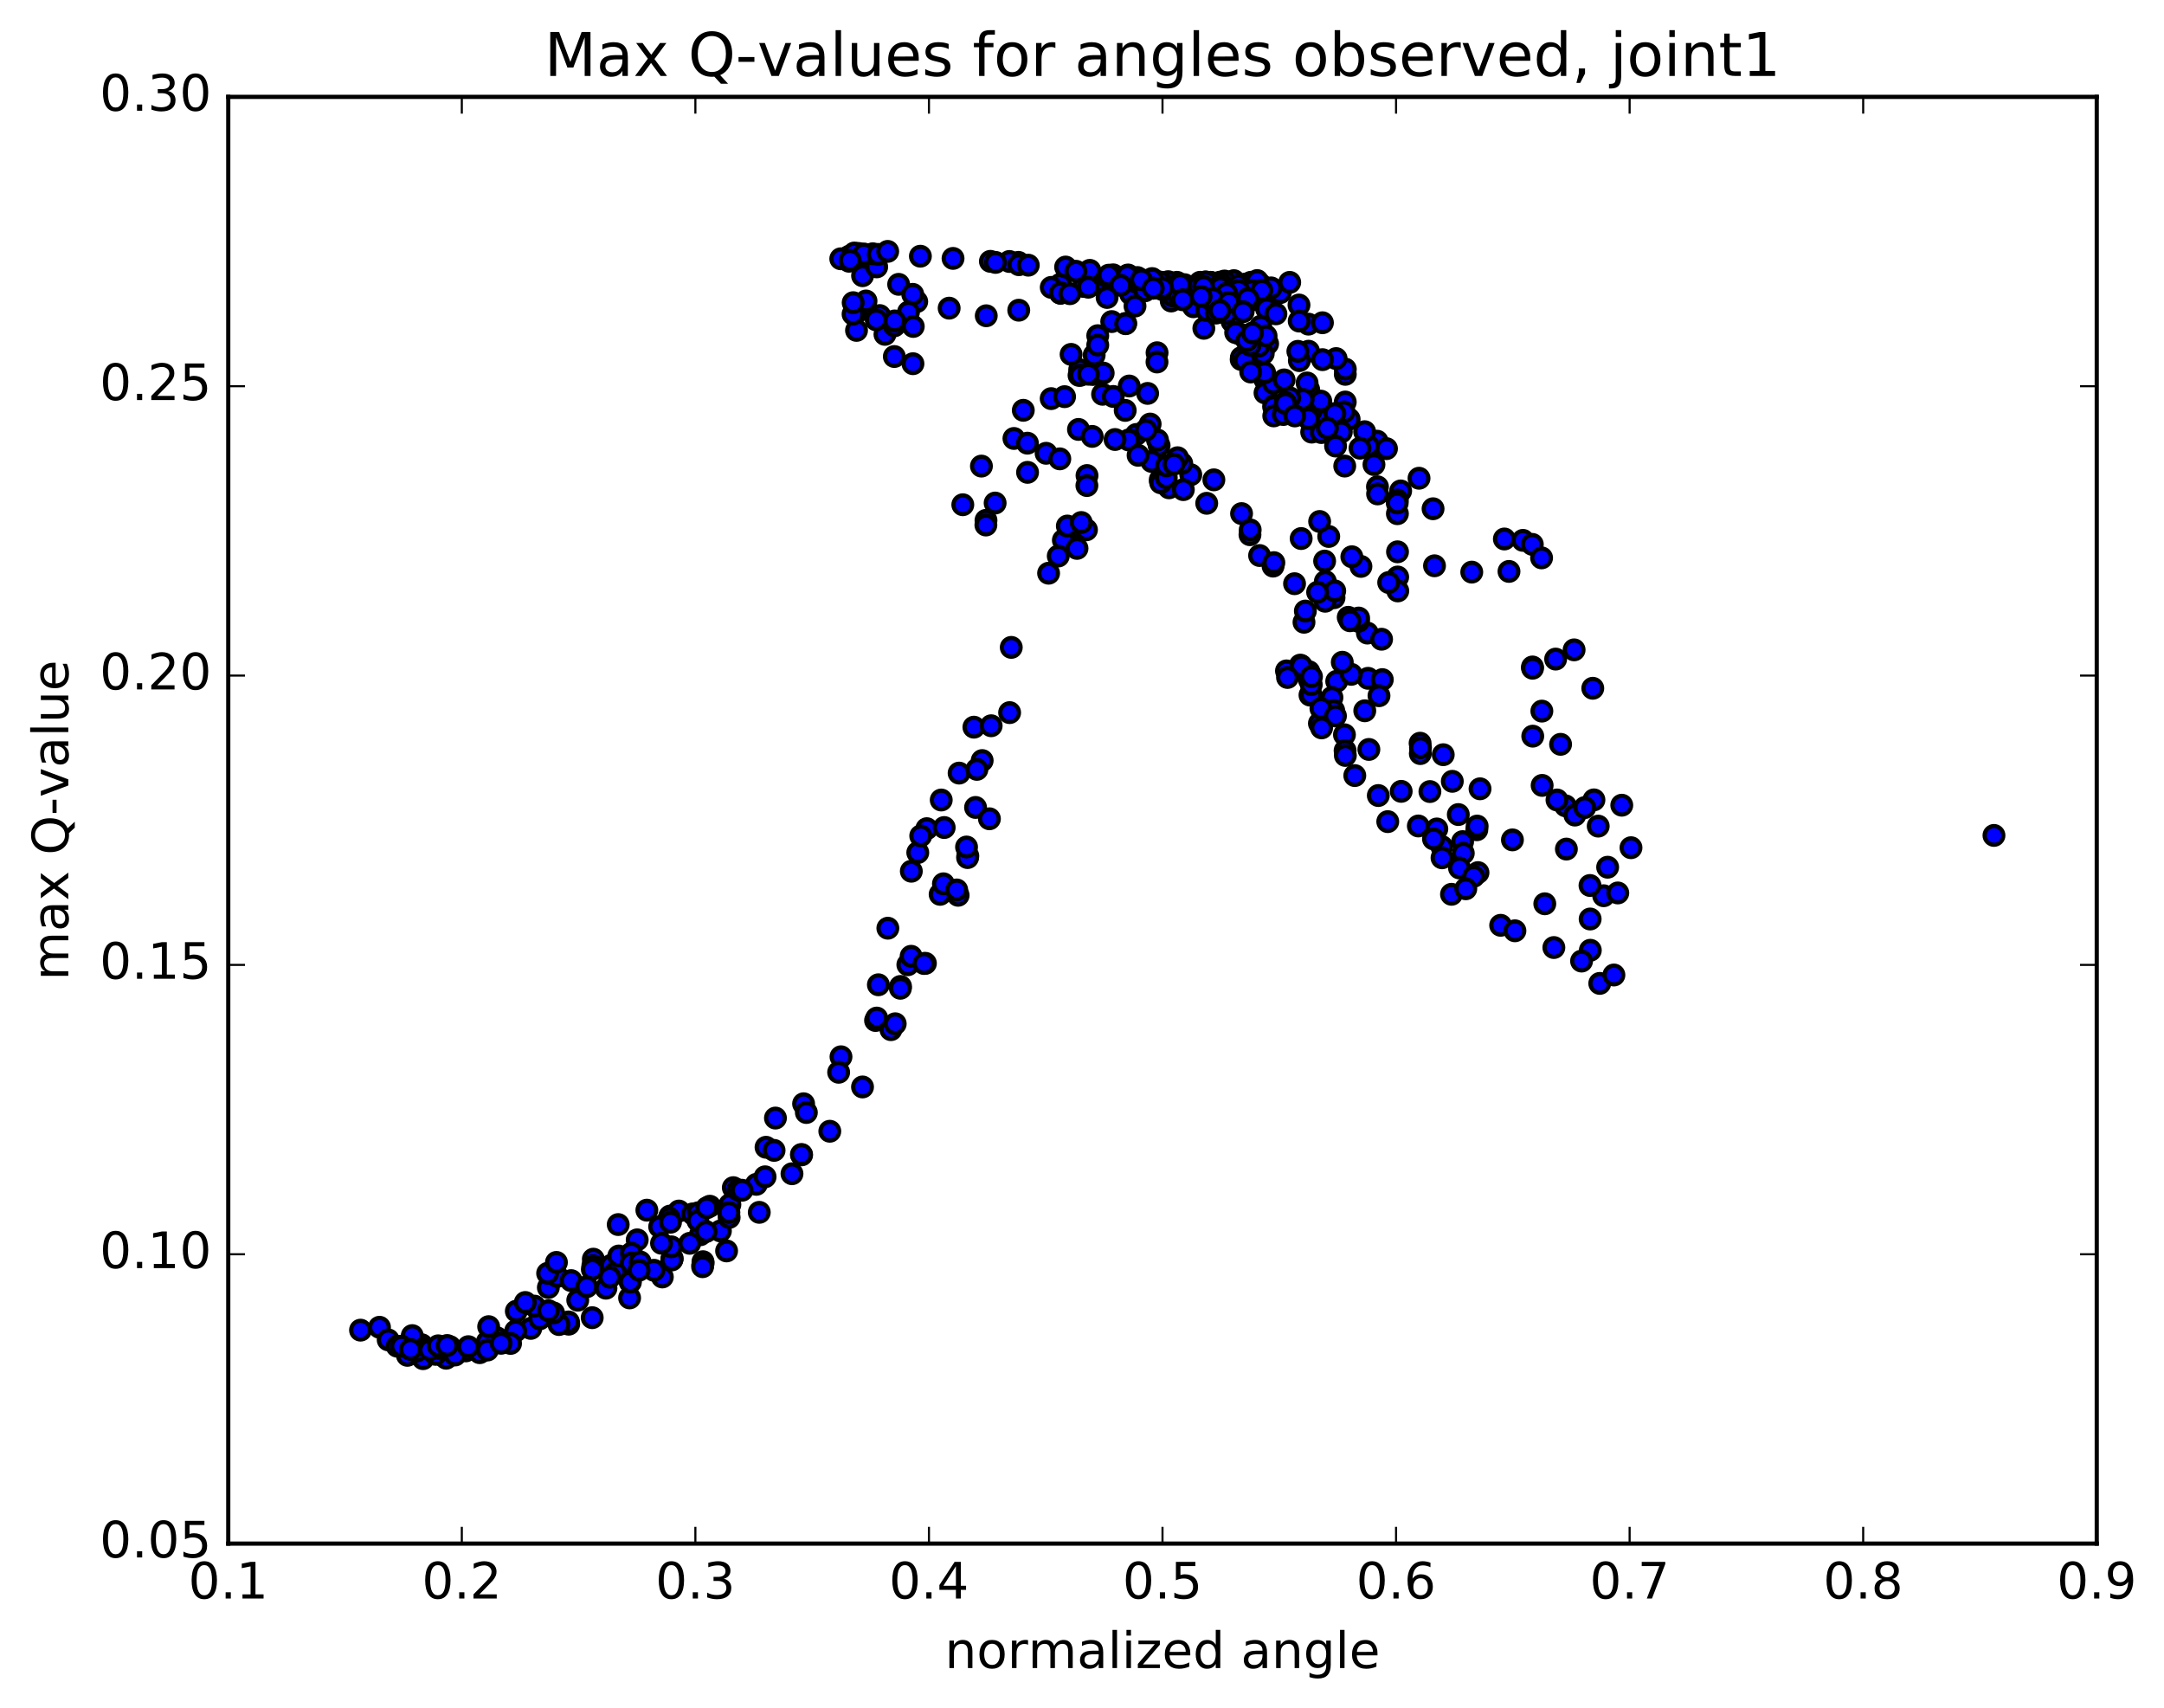 <?xml version="1.0" encoding="utf-8" standalone="no"?>
<!DOCTYPE svg PUBLIC "-//W3C//DTD SVG 1.1//EN"
  "http://www.w3.org/Graphics/SVG/1.1/DTD/svg11.dtd">
<!-- Created with matplotlib (http://matplotlib.org/) -->
<svg height="408pt" version="1.1" viewBox="0 0 517 408" width="517pt" xmlns="http://www.w3.org/2000/svg" xmlns:xlink="http://www.w3.org/1999/xlink">
 <defs>
  <style type="text/css">
*{stroke-linecap:butt;stroke-linejoin:round;stroke-miterlimit:100000;}
  </style>
 </defs>
 <g id="figure_1">
  <g id="patch_1">
   <path d="M 0 408.169 
L 517.674 408.169 
L 517.674 0 
L 0 0 
z
" style="fill:#ffffff;"/>
  </g>
  <g id="axes_1">
   <g id="patch_2">
    <path d="M 54.532 368.742 
L 500.933 368.742 
L 500.933 23.142 
L 54.532 23.142 
z
" style="fill:#ffffff;"/>
   </g>
   <g id="PathCollection_1">
    <defs>
     <path d="M 0 2.236 
C 0.593 2.236 1.162 2 1.581 1.581 
C 2 1.162 2.236 0.593 2.236 0 
C 2.236 -0.593 2 -1.162 1.581 -1.581 
C 1.162 -2 0.593 -2.236 0 -2.236 
C -0.593 -2.236 -1.162 -2 -1.581 -1.581 
C -2 -1.162 -2.236 -0.593 -2.236 0 
C -2.236 0.593 -2 1.162 -1.581 1.581 
C -1.162 2 -0.593 2.236 0 2.236 
z
" id="m974833eedf" style="stroke:#000000;"/>
    </defs>
    <g clip-path="url(#p0cfc95bfcd)">
     <use style="fill:#0000ff;stroke:#000000;" x="476.379" xlink:href="#m974833eedf" y="199.569"/>
     <use style="fill:#0000ff;stroke:#000000;" x="277.748" xlink:href="#m974833eedf" y="68.784"/>
     <use style="fill:#0000ff;stroke:#000000;" x="279.966" xlink:href="#m974833eedf" y="67.771"/>
     <use style="fill:#0000ff;stroke:#000000;" x="287.732" xlink:href="#m974833eedf" y="67.4"/>
     <use style="fill:#0000ff;stroke:#000000;" x="295.512" xlink:href="#m974833eedf" y="67.855"/>
     <use style="fill:#0000ff;stroke:#000000;" x="301.07" xlink:href="#m974833eedf" y="68.029"/>
     <use style="fill:#0000ff;stroke:#000000;" x="301.082" xlink:href="#m974833eedf" y="67.884"/>
     <use style="fill:#0000ff;stroke:#000000;" x="298.858" xlink:href="#m974833eedf" y="67.434"/>
     <use style="fill:#0000ff;stroke:#000000;" x="292.206" xlink:href="#m974833eedf" y="67.716"/>
     <use style="fill:#0000ff;stroke:#000000;" x="292.218" xlink:href="#m974833eedf" y="67.721"/>
     <use style="fill:#0000ff;stroke:#000000;" x="294.43" xlink:href="#m974833eedf" y="67.499"/>
     <use style="fill:#0000ff;stroke:#000000;" x="297.773" xlink:href="#m974833eedf" y="67.834"/>
     <use style="fill:#0000ff;stroke:#000000;" x="294.441" xlink:href="#m974833eedf" y="67.953"/>
     <use style="fill:#0000ff;stroke:#000000;" x="302.227" xlink:href="#m974833eedf" y="70.616"/>
     <use style="fill:#0000ff;stroke:#000000;" x="305.576" xlink:href="#m974833eedf" y="69.743"/>
     <use style="fill:#0000ff;stroke:#000000;" x="297.808" xlink:href="#m974833eedf" y="67.849"/>
     <use style="fill:#0000ff;stroke:#000000;" x="290.05" xlink:href="#m974833eedf" y="67.701"/>
     <use style="fill:#0000ff;stroke:#000000;" x="286.713" xlink:href="#m974833eedf" y="67.435"/>
     <use style="fill:#0000ff;stroke:#000000;" x="288.939" xlink:href="#m974833eedf" y="67.508"/>
     <use style="fill:#0000ff;stroke:#000000;" x="281.184" xlink:href="#m974833eedf" y="67.44"/>
     <use style="fill:#0000ff;stroke:#000000;" x="275.642" xlink:href="#m974833eedf" y="67.409"/>
     <use style="fill:#0000ff;stroke:#000000;" x="275.653" xlink:href="#m974833eedf" y="67.405"/>
     <use style="fill:#0000ff;stroke:#000000;" x="275.67" xlink:href="#m974833eedf" y="67.674"/>
     <use style="fill:#0000ff;stroke:#000000;" x="273.46" xlink:href="#m974833eedf" y="68.897"/>
     <use style="fill:#0000ff;stroke:#000000;" x="270.125" xlink:href="#m974833eedf" y="70.242"/>
     <use style="fill:#0000ff;stroke:#000000;" x="275.674" xlink:href="#m974833eedf" y="67.949"/>
     <use style="fill:#0000ff;stroke:#000000;" x="275.679" xlink:href="#m974833eedf" y="67.479"/>
     <use style="fill:#0000ff;stroke:#000000;" x="273.478" xlink:href="#m974833eedf" y="67.331"/>
     <use style="fill:#0000ff;stroke:#000000;" x="265.715" xlink:href="#m974833eedf" y="67.053"/>
     <use style="fill:#0000ff;stroke:#000000;" x="262.404" xlink:href="#m974833eedf" y="67.148"/>
     <use style="fill:#0000ff;stroke:#000000;" x="271.294" xlink:href="#m974833eedf" y="67.352"/>
     <use style="fill:#0000ff;stroke:#000000;" x="276.858" xlink:href="#m974833eedf" y="67.359"/>
     <use style="fill:#0000ff;stroke:#000000;" x="279.081" xlink:href="#m974833eedf" y="67.287"/>
     <use style="fill:#0000ff;stroke:#000000;" x="286.873" xlink:href="#m974833eedf" y="68.019"/>
     <use style="fill:#0000ff;stroke:#000000;" x="290.219" xlink:href="#m974833eedf" y="67.792"/>
     <use style="fill:#0000ff;stroke:#000000;" x="286.886" xlink:href="#m974833eedf" y="67.569"/>
     <use style="fill:#0000ff;stroke:#000000;" x="292.454" xlink:href="#m974833eedf" y="68.005"/>
     <use style="fill:#0000ff;stroke:#000000;" x="294.682" xlink:href="#m974833eedf" y="68.703"/>
     <use style="fill:#0000ff;stroke:#000000;" x="300.241" xlink:href="#m974833eedf" y="70.303"/>
     <use style="fill:#0000ff;stroke:#000000;" x="298.045" xlink:href="#m974833eedf" y="70.096"/>
     <use style="fill:#0000ff;stroke:#000000;" x="290.296" xlink:href="#m974833eedf" y="67.962"/>
     <use style="fill:#0000ff;stroke:#000000;" x="286.97" xlink:href="#m974833eedf" y="67.783"/>
     <use style="fill:#0000ff;stroke:#000000;" x="294.752" xlink:href="#m974833eedf" y="68.82"/>
     <use style="fill:#0000ff;stroke:#000000;" x="300.322" xlink:href="#m974833eedf" y="69.188"/>
     <use style="fill:#0000ff;stroke:#000000;" x="302.539" xlink:href="#m974833eedf" y="69.512"/>
     <use style="fill:#0000ff;stroke:#000000;" x="305.89" xlink:href="#m974833eedf" y="69.897"/>
     <use style="fill:#0000ff;stroke:#000000;" x="301.448" xlink:href="#m974833eedf" y="68.501"/>
     <use style="fill:#0000ff;stroke:#000000;" x="303.678" xlink:href="#m974833eedf" y="68.771"/>
     <use style="fill:#0000ff;stroke:#000000;" x="308.124" xlink:href="#m974833eedf" y="67.454"/>
     <use style="fill:#0000ff;stroke:#000000;" x="300.343" xlink:href="#m974833eedf" y="67.021"/>
     <use style="fill:#0000ff;stroke:#000000;" x="294.799" xlink:href="#m974833eedf" y="67.35"/>
     <use style="fill:#0000ff;stroke:#000000;" x="294.789" xlink:href="#m974833eedf" y="67.045"/>
     <use style="fill:#0000ff;stroke:#000000;" x="292.58" xlink:href="#m974833eedf" y="67.434"/>
     <use style="fill:#0000ff;stroke:#000000;" x="287.025" xlink:href="#m974833eedf" y="68.529"/>
     <use style="fill:#0000ff;stroke:#000000;" x="289.227" xlink:href="#m974833eedf" y="67.45"/>
     <use style="fill:#0000ff;stroke:#000000;" x="292.564" xlink:href="#m974833eedf" y="67.563"/>
     <use style="fill:#0000ff;stroke:#000000;" x="289.217" xlink:href="#m974833eedf" y="67.449"/>
     <use style="fill:#0000ff;stroke:#000000;" x="292.544" xlink:href="#m974833eedf" y="67.13"/>
     <use style="fill:#0000ff;stroke:#000000;" x="288.108" xlink:href="#m974833eedf" y="67.396"/>
     <use style="fill:#0000ff;stroke:#000000;" x="291.441" xlink:href="#m974833eedf" y="67.41"/>
     <use style="fill:#0000ff;stroke:#000000;" x="288.106" xlink:href="#m974833eedf" y="67.361"/>
     <use style="fill:#0000ff;stroke:#000000;" x="295.881" xlink:href="#m974833eedf" y="68.132"/>
     <use style="fill:#0000ff;stroke:#000000;" x="299.222" xlink:href="#m974833eedf" y="69.428"/>
     <use style="fill:#0000ff;stroke:#000000;" x="291.472" xlink:href="#m974833eedf" y="68.291"/>
     <use style="fill:#0000ff;stroke:#000000;" x="288.147" xlink:href="#m974833eedf" y="68.864"/>
     <use style="fill:#0000ff;stroke:#000000;" x="295.942" xlink:href="#m974833eedf" y="72.524"/>
     <use style="fill:#0000ff;stroke:#000000;" x="299.285" xlink:href="#m974833eedf" y="71.609"/>
     <use style="fill:#0000ff;stroke:#000000;" x="293.757" xlink:href="#m974833eedf" y="70.806"/>
     <use style="fill:#0000ff;stroke:#000000;" x="291.551" xlink:href="#m974833eedf" y="68.714"/>
     <use style="fill:#0000ff;stroke:#000000;" x="286.015" xlink:href="#m974833eedf" y="68.819"/>
     <use style="fill:#0000ff;stroke:#000000;" x="283.823" xlink:href="#m974833eedf" y="68.66"/>
     <use style="fill:#0000ff;stroke:#000000;" x="279.406" xlink:href="#m974833eedf" y="69.869"/>
     <use style="fill:#0000ff;stroke:#000000;" x="282.77" xlink:href="#m974833eedf" y="70.481"/>
     <use style="fill:#0000ff;stroke:#000000;" x="275.036" xlink:href="#m974833eedf" y="67.277"/>
     <use style="fill:#0000ff;stroke:#000000;" x="269.507" xlink:href="#m974833eedf" y="65.688"/>
     <use style="fill:#0000ff;stroke:#000000;" x="271.742" xlink:href="#m974833eedf" y="66.299"/>
     <use style="fill:#0000ff;stroke:#000000;" x="279.53" xlink:href="#m974833eedf" y="69.112"/>
     <use style="fill:#0000ff;stroke:#000000;" x="285.117" xlink:href="#m974833eedf" y="73.275"/>
     <use style="fill:#0000ff;stroke:#000000;" x="282.94" xlink:href="#m974833eedf" y="69.555"/>
     <use style="fill:#0000ff;stroke:#000000;" x="277.404" xlink:href="#m974833eedf" y="67.422"/>
     <use style="fill:#0000ff;stroke:#000000;" x="279.647" xlink:href="#m974833eedf" y="68.499"/>
     <use style="fill:#0000ff;stroke:#000000;" x="282.997" xlink:href="#m974833eedf" y="68"/>
     <use style="fill:#0000ff;stroke:#000000;" x="275.251" xlink:href="#m974833eedf" y="66.545"/>
     <use style="fill:#0000ff;stroke:#000000;" x="271.941" xlink:href="#m974833eedf" y="67.061"/>
     <use style="fill:#0000ff;stroke:#000000;" x="275.298" xlink:href="#m974833eedf" y="66.643"/>
     <use style="fill:#0000ff;stroke:#000000;" x="271.987" xlink:href="#m974833eedf" y="67.459"/>
     <use style="fill:#0000ff;stroke:#000000;" x="277.571" xlink:href="#m974833eedf" y="69.089"/>
     <use style="fill:#0000ff;stroke:#000000;" x="279.812" xlink:href="#m974833eedf" y="71.903"/>
     <use style="fill:#0000ff;stroke:#000000;" x="287.61" xlink:href="#m974833eedf" y="78.426"/>
     <use style="fill:#0000ff;stroke:#000000;" x="296.526" xlink:href="#m974833eedf" y="85.872"/>
     <use style="fill:#0000ff;stroke:#000000;" x="299.891" xlink:href="#m974833eedf" y="80.539"/>
     <use style="fill:#0000ff;stroke:#000000;" x="294.349" xlink:href="#m974833eedf" y="76.789"/>
     <use style="fill:#0000ff;stroke:#000000;" x="296.586" xlink:href="#m974833eedf" y="85.414"/>
     <use style="fill:#0000ff;stroke:#000000;" x="302.176" xlink:href="#m974833eedf" y="90.623"/>
     <use style="fill:#0000ff;stroke:#000000;" x="302.19" xlink:href="#m974833eedf" y="90.433"/>
     <use style="fill:#0000ff;stroke:#000000;" x="302.223" xlink:href="#m974833eedf" y="93.858"/>
     <use style="fill:#0000ff;stroke:#000000;" x="304.469" xlink:href="#m974833eedf" y="96.765"/>
     <use style="fill:#0000ff;stroke:#000000;" x="313.375" xlink:href="#m974833eedf" y="103.227"/>
     <use style="fill:#0000ff;stroke:#000000;" x="316.743" xlink:href="#m974833eedf" y="100.272"/>
     <use style="fill:#0000ff;stroke:#000000;" x="313.425" xlink:href="#m974833eedf" y="95.184"/>
     <use style="fill:#0000ff;stroke:#000000;" x="322.322" xlink:href="#m974833eedf" y="100.127"/>
     <use style="fill:#0000ff;stroke:#000000;" x="329.006" xlink:href="#m974833eedf" y="105.394"/>
     <use style="fill:#0000ff;stroke:#000000;" x="331.244" xlink:href="#m974833eedf" y="107.176"/>
     <use style="fill:#0000ff;stroke:#000000;" x="339.02" xlink:href="#m974833eedf" y="114.244"/>
     <use style="fill:#0000ff;stroke:#000000;" x="342.372" xlink:href="#m974833eedf" y="121.534"/>
     <use style="fill:#0000ff;stroke:#000000;" x="334.628" xlink:href="#m974833eedf" y="117.279"/>
     <use style="fill:#0000ff;stroke:#000000;" x="329.089" xlink:href="#m974833eedf" y="116.283"/>
     <use style="fill:#0000ff;stroke:#000000;" x="329.12" xlink:href="#m974833eedf" y="117.99"/>
     <use style="fill:#0000ff;stroke:#000000;" x="326.928" xlink:href="#m974833eedf" y="106.545"/>
     <use style="fill:#0000ff;stroke:#000000;" x="321.392" xlink:href="#m974833eedf" y="96.038"/>
     <use style="fill:#0000ff;stroke:#000000;" x="321.406" xlink:href="#m974833eedf" y="89.424"/>
     <use style="fill:#0000ff;stroke:#000000;" x="321.408" xlink:href="#m974833eedf" y="88.17"/>
     <use style="fill:#0000ff;stroke:#000000;" x="319.212" xlink:href="#m974833eedf" y="85.658"/>
     <use style="fill:#0000ff;stroke:#000000;" x="310.343" xlink:href="#m974833eedf" y="72.862"/>
     <use style="fill:#0000ff;stroke:#000000;" x="301.459" xlink:href="#m974833eedf" y="69.346"/>
     <use style="fill:#0000ff;stroke:#000000;" x="295.918" xlink:href="#m974833eedf" y="69.385"/>
     <use style="fill:#0000ff;stroke:#000000;" x="298.138" xlink:href="#m974833eedf" y="71.322"/>
     <use style="fill:#0000ff;stroke:#000000;" x="302.595" xlink:href="#m974833eedf" y="73.78"/>
     <use style="fill:#0000ff;stroke:#000000;" x="304.829" xlink:href="#m974833eedf" y="74.974"/>
     <use style="fill:#0000ff;stroke:#000000;" x="312.603" xlink:href="#m974833eedf" y="77.434"/>
     <use style="fill:#0000ff;stroke:#000000;" x="315.943" xlink:href="#m974833eedf" y="77.101"/>
     <use style="fill:#0000ff;stroke:#000000;" x="310.392" xlink:href="#m974833eedf" y="76.698"/>
     <use style="fill:#0000ff;stroke:#000000;" x="312.625" xlink:href="#m974833eedf" y="83.9"/>
     <use style="fill:#0000ff;stroke:#000000;" x="315.965" xlink:href="#m974833eedf" y="85.916"/>
     <use style="fill:#0000ff;stroke:#000000;" x="310.432" xlink:href="#m974833eedf" y="86.149"/>
     <use style="fill:#0000ff;stroke:#000000;" x="312.662" xlink:href="#m974833eedf" y="93.079"/>
     <use style="fill:#0000ff;stroke:#000000;" x="320.458" xlink:href="#m974833eedf" y="103.182"/>
     <use style="fill:#0000ff;stroke:#000000;" x="326.026" xlink:href="#m974833eedf" y="103.125"/>
     <use style="fill:#0000ff;stroke:#000000;" x="328.254" xlink:href="#m974833eedf" y="110.975"/>
     <use style="fill:#0000ff;stroke:#000000;" x="333.834" xlink:href="#m974833eedf" y="119.44"/>
     <use style="fill:#0000ff;stroke:#000000;" x="333.85" xlink:href="#m974833eedf" y="122.715"/>
     <use style="fill:#0000ff;stroke:#000000;" x="333.879" xlink:href="#m974833eedf" y="131.82"/>
     <use style="fill:#0000ff;stroke:#000000;" x="333.917" xlink:href="#m974833eedf" y="137.838"/>
     <use style="fill:#0000ff;stroke:#000000;" x="333.944" xlink:href="#m974833eedf" y="141.163"/>
     <use style="fill:#0000ff;stroke:#000000;" x="331.771" xlink:href="#m974833eedf" y="139.155"/>
     <use style="fill:#0000ff;stroke:#000000;" x="325.138" xlink:href="#m974833eedf" y="135.305"/>
     <use style="fill:#0000ff;stroke:#000000;" x="322.969" xlink:href="#m974833eedf" y="133"/>
     <use style="fill:#0000ff;stroke:#000000;" x="317.447" xlink:href="#m974833eedf" y="128.152"/>
     <use style="fill:#0000ff;stroke:#000000;" x="315.273" xlink:href="#m974833eedf" y="124.573"/>
     <use style="fill:#0000ff;stroke:#000000;" x="310.86" xlink:href="#m974833eedf" y="128.65"/>
     <use style="fill:#0000ff;stroke:#000000;" x="316.463" xlink:href="#m974833eedf" y="134.035"/>
     <use style="fill:#0000ff;stroke:#000000;" x="318.708" xlink:href="#m974833eedf" y="142.786"/>
     <use style="fill:#0000ff;stroke:#000000;" x="322.105" xlink:href="#m974833eedf" y="147.468"/>
     <use style="fill:#0000ff;stroke:#000000;" x="316.59" xlink:href="#m974833eedf" y="143.629"/>
     <use style="fill:#0000ff;stroke:#000000;" x="316.635" xlink:href="#m974833eedf" y="138.904"/>
     <use style="fill:#0000ff;stroke:#000000;" x="318.878" xlink:href="#m974833eedf" y="141.15"/>
     <use style="fill:#0000ff;stroke:#000000;" x="326.684" xlink:href="#m974833eedf" y="151.234"/>
     <use style="fill:#0000ff;stroke:#000000;" x="330.07" xlink:href="#m974833eedf" y="152.703"/>
     <use style="fill:#0000ff;stroke:#000000;" x="324.554" xlink:href="#m974833eedf" y="148.428"/>
     <use style="fill:#0000ff;stroke:#000000;" x="324.589" xlink:href="#m974833eedf" y="147.641"/>
     <use style="fill:#0000ff;stroke:#000000;" x="326.843" xlink:href="#m974833eedf" y="162.04"/>
     <use style="fill:#0000ff;stroke:#000000;" x="330.246" xlink:href="#m974833eedf" y="162.347"/>
     <use style="fill:#0000ff;stroke:#000000;" x="322.515" xlink:href="#m974833eedf" y="148.289"/>
     <use style="fill:#0000ff;stroke:#000000;" x="314.794" xlink:href="#m974833eedf" y="141.467"/>
     <use style="fill:#0000ff;stroke:#000000;" x="309.279" xlink:href="#m974833eedf" y="139.438"/>
     <use style="fill:#0000ff;stroke:#000000;" x="311.537" xlink:href="#m974833eedf" y="148.647"/>
     <use style="fill:#0000ff;stroke:#000000;" x="319.355" xlink:href="#m974833eedf" y="162.744"/>
     <use style="fill:#0000ff;stroke:#000000;" x="326.055" xlink:href="#m974833eedf" y="169.796"/>
     <use style="fill:#0000ff;stroke:#000000;" x="329.456" xlink:href="#m974833eedf" y="166.2"/>
     <use style="fill:#0000ff;stroke:#000000;" x="322.833" xlink:href="#m974833eedf" y="161.088"/>
     <use style="fill:#0000ff;stroke:#000000;" x="320.686" xlink:href="#m974833eedf" y="158.199"/>
     <use style="fill:#0000ff;stroke:#000000;" x="311.863" xlink:href="#m974833eedf" y="145.971"/>
     <use style="fill:#0000ff;stroke:#000000;" x="304.147" xlink:href="#m974833eedf" y="135.237"/>
     <use style="fill:#0000ff;stroke:#000000;" x="298.63" xlink:href="#m974833eedf" y="127.734"/>
     <use style="fill:#0000ff;stroke:#000000;" x="298.681" xlink:href="#m974833eedf" y="126.58"/>
     <use style="fill:#0000ff;stroke:#000000;" x="300.929" xlink:href="#m974833eedf" y="132.707"/>
     <use style="fill:#0000ff;stroke:#000000;" x="304.34" xlink:href="#m974833eedf" y="134.409"/>
     <use style="fill:#0000ff;stroke:#000000;" x="296.621" xlink:href="#m974833eedf" y="122.69"/>
     <use style="fill:#0000ff;stroke:#000000;" x="290.004" xlink:href="#m974833eedf" y="114.627"/>
     <use style="fill:#0000ff;stroke:#000000;" x="284.49" xlink:href="#m974833eedf" y="113.409"/>
     <use style="fill:#0000ff;stroke:#000000;" x="282.334" xlink:href="#m974833eedf" y="110.717"/>
     <use style="fill:#0000ff;stroke:#000000;" x="277.922" xlink:href="#m974833eedf" y="112.065"/>
     <use style="fill:#0000ff;stroke:#000000;" x="281.335" xlink:href="#m974833eedf" y="109.346"/>
     <use style="fill:#0000ff;stroke:#000000;" x="276.924" xlink:href="#m974833eedf" y="106.439"/>
     <use style="fill:#0000ff;stroke:#000000;" x="274.781" xlink:href="#m974833eedf" y="101.3"/>
     <use style="fill:#0000ff;stroke:#000000;" x="271.47" xlink:href="#m974833eedf" y="103.792"/>
     <use style="fill:#0000ff;stroke:#000000;" x="279.291" xlink:href="#m974833eedf" y="116.531"/>
     <use style="fill:#0000ff;stroke:#000000;" x="282.708" xlink:href="#m974833eedf" y="116.968"/>
     <use style="fill:#0000ff;stroke:#000000;" x="277.195" xlink:href="#m974833eedf" y="114.589"/>
     <use style="fill:#0000ff;stroke:#000000;" x="277.256" xlink:href="#m974833eedf" y="114.991"/>
     <use style="fill:#0000ff;stroke:#000000;" x="277.309" xlink:href="#m974833eedf" y="115.333"/>
     <use style="fill:#0000ff;stroke:#000000;" x="275.16" xlink:href="#m974833eedf" y="110.237"/>
     <use style="fill:#0000ff;stroke:#000000;" x="269.646" xlink:href="#m974833eedf" y="105.096"/>
     <use style="fill:#0000ff;stroke:#000000;" x="271.901" xlink:href="#m974833eedf" y="108.765"/>
     <use style="fill:#0000ff;stroke:#000000;" x="278.636" xlink:href="#m974833eedf" y="114.129"/>
     <use style="fill:#0000ff;stroke:#000000;" x="278.688" xlink:href="#m974833eedf" y="111.289"/>
     <use style="fill:#0000ff;stroke:#000000;" x="276.537" xlink:href="#m974833eedf" y="105.119"/>
     <use style="fill:#0000ff;stroke:#000000;" x="268.822" xlink:href="#m974833eedf" y="98.039"/>
     <use style="fill:#0000ff;stroke:#000000;" x="261.107" xlink:href="#m974833eedf" y="89.463"/>
     <use style="fill:#0000ff;stroke:#000000;" x="257.795" xlink:href="#m974833eedf" y="89.672"/>
     <use style="fill:#0000ff;stroke:#000000;" x="263.413" xlink:href="#m974833eedf" y="94.188"/>
     <use style="fill:#0000ff;stroke:#000000;" x="261.261" xlink:href="#m974833eedf" y="88.674"/>
     <use style="fill:#0000ff;stroke:#000000;" x="257.948" xlink:href="#m974833eedf" y="88.321"/>
     <use style="fill:#0000ff;stroke:#000000;" x="263.564" xlink:href="#m974833eedf" y="89.115"/>
     <use style="fill:#0000ff;stroke:#000000;" x="261.407" xlink:href="#m974833eedf" y="84.835"/>
     <use style="fill:#0000ff;stroke:#000000;" x="255.893" xlink:href="#m974833eedf" y="84.656"/>
     <use style="fill:#0000ff;stroke:#000000;" x="258.149" xlink:href="#m974833eedf" y="89.638"/>
     <use style="fill:#0000ff;stroke:#000000;" x="265.966" xlink:href="#m974833eedf" y="94.708"/>
     <use style="fill:#0000ff;stroke:#000000;" x="273.782" xlink:href="#m974833eedf" y="102.727"/>
     <use style="fill:#0000ff;stroke:#000000;" x="280.482" xlink:href="#m974833eedf" y="110.871"/>
     <use style="fill:#0000ff;stroke:#000000;" x="288.297" xlink:href="#m974833eedf" y="120.229"/>
     <use style="fill:#0000ff;stroke:#000000;" x="277.748" xlink:href="#m974833eedf" y="68.784"/>
     <use style="fill:#0000ff;stroke:#000000;" x="275.525" xlink:href="#m974833eedf" y="68.846"/>
     <use style="fill:#0000ff;stroke:#000000;" x="266.651" xlink:href="#m974833eedf" y="68.035"/>
     <use style="fill:#0000ff;stroke:#000000;" x="258.896" xlink:href="#m974833eedf" y="68.428"/>
     <use style="fill:#0000ff;stroke:#000000;" x="253.348" xlink:href="#m974833eedf" y="67.879"/>
     <use style="fill:#0000ff;stroke:#000000;" x="251.154" xlink:href="#m974833eedf" y="68.652"/>
     <use style="fill:#0000ff;stroke:#000000;" x="243.39" xlink:href="#m974833eedf" y="74.104"/>
     <use style="fill:#0000ff;stroke:#000000;" x="235.626" xlink:href="#m974833eedf" y="75.431"/>
     <use style="fill:#0000ff;stroke:#000000;" x="226.764" xlink:href="#m974833eedf" y="73.615"/>
     <use style="fill:#0000ff;stroke:#000000;" x="219.015" xlink:href="#m974833eedf" y="72.054"/>
     <use style="fill:#0000ff;stroke:#000000;" x="210.171" xlink:href="#m974833eedf" y="75.383"/>
     <use style="fill:#0000ff;stroke:#000000;" x="204.631" xlink:href="#m974833eedf" y="78.928"/>
     <use style="fill:#0000ff;stroke:#000000;" x="204.66" xlink:href="#m974833eedf" y="74.637"/>
     <use style="fill:#0000ff;stroke:#000000;" x="206.9" xlink:href="#m974833eedf" y="71.903"/>
     <use style="fill:#0000ff;stroke:#000000;" x="214.697" xlink:href="#m974833eedf" y="67.925"/>
     <use style="fill:#0000ff;stroke:#000000;" x="218.066" xlink:href="#m974833eedf" y="70.317"/>
     <use style="fill:#0000ff;stroke:#000000;" x="211.428" xlink:href="#m974833eedf" y="79.874"/>
     <use style="fill:#0000ff;stroke:#000000;" x="213.665" xlink:href="#m974833eedf" y="85.17"/>
     <use style="fill:#0000ff;stroke:#000000;" x="218.114" xlink:href="#m974833eedf" y="86.883"/>
     <use style="fill:#0000ff;stroke:#000000;" x="213.686" xlink:href="#m974833eedf" y="77.835"/>
     <use style="fill:#0000ff;stroke:#000000;" x="217.046" xlink:href="#m974833eedf" y="74.546"/>
     <use style="fill:#0000ff;stroke:#000000;" x="213.733" xlink:href="#m974833eedf" y="76.669"/>
     <use style="fill:#0000ff;stroke:#000000;" x="218.188" xlink:href="#m974833eedf" y="77.983"/>
     <use style="fill:#0000ff;stroke:#000000;" x="209.332" xlink:href="#m974833eedf" y="76.412"/>
     <use style="fill:#0000ff;stroke:#000000;" x="203.807" xlink:href="#m974833eedf" y="75.047"/>
     <use style="fill:#0000ff;stroke:#000000;" x="203.832" xlink:href="#m974833eedf" y="72.307"/>
     <use style="fill:#0000ff;stroke:#000000;" x="206.075" xlink:href="#m974833eedf" y="65.863"/>
     <use style="fill:#0000ff;stroke:#000000;" x="209.45" xlink:href="#m974833eedf" y="63.75"/>
     <use style="fill:#0000ff;stroke:#000000;" x="202.828" xlink:href="#m974833eedf" y="62.405"/>
     <use style="fill:#0000ff;stroke:#000000;" x="202.874" xlink:href="#m974833eedf" y="61.211"/>
     <use style="fill:#0000ff;stroke:#000000;" x="205.125" xlink:href="#m974833eedf" y="60.548"/>
     <use style="fill:#0000ff;stroke:#000000;" x="208.515" xlink:href="#m974833eedf" y="60.622"/>
     <use style="fill:#0000ff;stroke:#000000;" x="204.105" xlink:href="#m974833eedf" y="60.446"/>
     <use style="fill:#0000ff;stroke:#000000;" x="206.379" xlink:href="#m974833eedf" y="60.672"/>
     <use style="fill:#0000ff;stroke:#000000;" x="200.867" xlink:href="#m974833eedf" y="61.819"/>
     <use style="fill:#0000ff;stroke:#000000;" x="203.114" xlink:href="#m974833eedf" y="62.185"/>
     <use style="fill:#0000ff;stroke:#000000;" x="209.824" xlink:href="#m974833eedf" y="60.773"/>
     <use style="fill:#0000ff;stroke:#000000;" x="212.08" xlink:href="#m974833eedf" y="60.053"/>
     <use style="fill:#0000ff;stroke:#000000;" x="219.889" xlink:href="#m974833eedf" y="61.203"/>
     <use style="fill:#0000ff;stroke:#000000;" x="227.691" xlink:href="#m974833eedf" y="61.728"/>
     <use style="fill:#0000ff;stroke:#000000;" x="236.615" xlink:href="#m974833eedf" y="62.429"/>
     <use style="fill:#0000ff;stroke:#000000;" x="243.314" xlink:href="#m974833eedf" y="62.679"/>
     <use style="fill:#0000ff;stroke:#000000;" x="241.15" xlink:href="#m974833eedf" y="62.463"/>
     <use style="fill:#0000ff;stroke:#000000;" x="237.834" xlink:href="#m974833eedf" y="62.684"/>
     <use style="fill:#0000ff;stroke:#000000;" x="243.429" xlink:href="#m974833eedf" y="63.233"/>
     <use style="fill:#0000ff;stroke:#000000;" x="245.666" xlink:href="#m974833eedf" y="63.347"/>
     <use style="fill:#0000ff;stroke:#000000;" x="254.585" xlink:href="#m974833eedf" y="63.794"/>
     <use style="fill:#0000ff;stroke:#000000;" x="264.617" xlink:href="#m974833eedf" y="66.213"/>
     <use style="fill:#0000ff;stroke:#000000;" x="273.539" xlink:href="#m974833eedf" y="69.475"/>
     <use style="fill:#0000ff;stroke:#000000;" x="280.236" xlink:href="#m974833eedf" y="70.718"/>
     <use style="fill:#0000ff;stroke:#000000;" x="278.052" xlink:href="#m974833eedf" y="69.277"/>
     <use style="fill:#0000ff;stroke:#000000;" x="269.216" xlink:href="#m974833eedf" y="66.399"/>
     <use style="fill:#0000ff;stroke:#000000;" x="260.37" xlink:href="#m974833eedf" y="64.584"/>
     <use style="fill:#0000ff;stroke:#000000;" x="257.048" xlink:href="#m974833eedf" y="64.798"/>
     <use style="fill:#0000ff;stroke:#000000;" x="265.95" xlink:href="#m974833eedf" y="65.656"/>
     <use style="fill:#0000ff;stroke:#000000;" x="269.321" xlink:href="#m974833eedf" y="65.814"/>
     <use style="fill:#0000ff;stroke:#000000;" x="264.898" xlink:href="#m974833eedf" y="65.734"/>
     <use style="fill:#0000ff;stroke:#000000;" x="272.681" xlink:href="#m974833eedf" y="66.823"/>
     <use style="fill:#0000ff;stroke:#000000;" x="281.593" xlink:href="#m974833eedf" y="70.636"/>
     <use style="fill:#0000ff;stroke:#000000;" x="288.275" xlink:href="#m974833eedf" y="72.709"/>
     <use style="fill:#0000ff;stroke:#000000;" x="288.309" xlink:href="#m974833eedf" y="74.202"/>
     <use style="fill:#0000ff;stroke:#000000;" x="290.545" xlink:href="#m974833eedf" y="74.787"/>
     <use style="fill:#0000ff;stroke:#000000;" x="293.907" xlink:href="#m974833eedf" y="73.05"/>
     <use style="fill:#0000ff;stroke:#000000;" x="290.58" xlink:href="#m974833eedf" y="72.685"/>
     <use style="fill:#0000ff;stroke:#000000;" x="298.375" xlink:href="#m974833eedf" y="81.421"/>
     <use style="fill:#0000ff;stroke:#000000;" x="302.846" xlink:href="#m974833eedf" y="82.111"/>
     <use style="fill:#0000ff;stroke:#000000;" x="296.201" xlink:href="#m974833eedf" y="79.794"/>
     <use style="fill:#0000ff;stroke:#000000;" x="298.449" xlink:href="#m974833eedf" y="86.003"/>
     <use style="fill:#0000ff;stroke:#000000;" x="301.802" xlink:href="#m974833eedf" y="84.462"/>
     <use style="fill:#0000ff;stroke:#000000;" x="297.386" xlink:href="#m974833eedf" y="86.125"/>
     <use style="fill:#0000ff;stroke:#000000;" x="300.743" xlink:href="#m974833eedf" y="82.672"/>
     <use style="fill:#0000ff;stroke:#000000;" x="295.212" xlink:href="#m974833eedf" y="79.456"/>
     <use style="fill:#0000ff;stroke:#000000;" x="293.025" xlink:href="#m974833eedf" y="74.855"/>
     <use style="fill:#0000ff;stroke:#000000;" x="288.601" xlink:href="#m974833eedf" y="71.175"/>
     <use style="fill:#0000ff;stroke:#000000;" x="293.057" xlink:href="#m974833eedf" y="70.068"/>
     <use style="fill:#0000ff;stroke:#000000;" x="286.408" xlink:href="#m974833eedf" y="68.297"/>
     <use style="fill:#0000ff;stroke:#000000;" x="281.984" xlink:href="#m974833eedf" y="67.942"/>
     <use style="fill:#0000ff;stroke:#000000;" x="287.539" xlink:href="#m974833eedf" y="68.426"/>
     <use style="fill:#0000ff;stroke:#000000;" x="289.769" xlink:href="#m974833eedf" y="71.296"/>
     <use style="fill:#0000ff;stroke:#000000;" x="298.668" xlink:href="#m974833eedf" y="82.469"/>
     <use style="fill:#0000ff;stroke:#000000;" x="304.245" xlink:href="#m974833eedf" y="91.552"/>
     <use style="fill:#0000ff;stroke:#000000;" x="304.272" xlink:href="#m974833eedf" y="97.13"/>
     <use style="fill:#0000ff;stroke:#000000;" x="304.313" xlink:href="#m974833eedf" y="99.35"/>
     <use style="fill:#0000ff;stroke:#000000;" x="302.134" xlink:href="#m974833eedf" y="89.036"/>
     <use style="fill:#0000ff;stroke:#000000;" x="298.809" xlink:href="#m974833eedf" y="88.866"/>
     <use style="fill:#0000ff;stroke:#000000;" x="306.61" xlink:href="#m974833eedf" y="99.02"/>
     <use style="fill:#0000ff;stroke:#000000;" x="313.305" xlink:href="#m974833eedf" y="98.054"/>
     <use style="fill:#0000ff;stroke:#000000;" x="315.544" xlink:href="#m974833eedf" y="95.82"/>
     <use style="fill:#0000ff;stroke:#000000;" x="321.105" xlink:href="#m974833eedf" y="98.388"/>
     <use style="fill:#0000ff;stroke:#000000;" x="318.916" xlink:href="#m974833eedf" y="98.795"/>
     <use style="fill:#0000ff;stroke:#000000;" x="312.278" xlink:href="#m974833eedf" y="91.484"/>
     <use style="fill:#0000ff;stroke:#000000;" x="310.072" xlink:href="#m974833eedf" y="83.928"/>
     <use style="fill:#0000ff;stroke:#000000;" x="301.203" xlink:href="#m974833eedf" y="77.939"/>
     <use style="fill:#0000ff;stroke:#000000;" x="297.89" xlink:href="#m974833eedf" y="81.365"/>
     <use style="fill:#0000ff;stroke:#000000;" x="306.791" xlink:href="#m974833eedf" y="90.752"/>
     <use style="fill:#0000ff;stroke:#000000;" x="315.687" xlink:href="#m974833eedf" y="103.331"/>
     <use style="fill:#0000ff;stroke:#000000;" x="321.269" xlink:href="#m974833eedf" y="111.335"/>
     <use style="fill:#0000ff;stroke:#000000;" x="319.081" xlink:href="#m974833eedf" y="106.551"/>
     <use style="fill:#0000ff;stroke:#000000;" x="311.339" xlink:href="#m974833eedf" y="95.431"/>
     <use style="fill:#0000ff;stroke:#000000;" x="302.481" xlink:href="#m974833eedf" y="80.246"/>
     <use style="fill:#0000ff;stroke:#000000;" x="293.608" xlink:href="#m974833eedf" y="72.218"/>
     <use style="fill:#0000ff;stroke:#000000;" x="286.963" xlink:href="#m974833eedf" y="70.821"/>
     <use style="fill:#0000ff;stroke:#000000;" x="282.541" xlink:href="#m974833eedf" y="71.608"/>
     <use style="fill:#0000ff;stroke:#000000;" x="291.444" xlink:href="#m974833eedf" y="74.18"/>
     <use style="fill:#0000ff;stroke:#000000;" x="297.007" xlink:href="#m974833eedf" y="74.458"/>
     <use style="fill:#0000ff;stroke:#000000;" x="299.234" xlink:href="#m974833eedf" y="79.538"/>
     <use style="fill:#0000ff;stroke:#000000;" x="308.132" xlink:href="#m974833eedf" y="95.035"/>
     <use style="fill:#0000ff;stroke:#000000;" x="312.609" xlink:href="#m974833eedf" y="100.005"/>
     <use style="fill:#0000ff;stroke:#000000;" x="307.075" xlink:href="#m974833eedf" y="96.127"/>
     <use style="fill:#0000ff;stroke:#000000;" x="307.101" xlink:href="#m974833eedf" y="96.378"/>
     <use style="fill:#0000ff;stroke:#000000;" x="309.346" xlink:href="#m974833eedf" y="99.359"/>
     <use style="fill:#0000ff;stroke:#000000;" x="317.137" xlink:href="#m974833eedf" y="102.266"/>
     <use style="fill:#0000ff;stroke:#000000;" x="324.918" xlink:href="#m974833eedf" y="107.068"/>
     <use style="fill:#0000ff;stroke:#000000;" x="333.81" xlink:href="#m974833eedf" y="120.151"/>
     <use style="fill:#0000ff;stroke:#000000;" x="342.717" xlink:href="#m974833eedf" y="135.158"/>
     <use style="fill:#0000ff;stroke:#000000;" x="351.617" xlink:href="#m974833eedf" y="136.668"/>
     <use style="fill:#0000ff;stroke:#000000;" x="360.511" xlink:href="#m974833eedf" y="136.503"/>
     <use style="fill:#0000ff;stroke:#000000;" x="363.845" xlink:href="#m974833eedf" y="129.085"/>
     <use style="fill:#0000ff;stroke:#000000;" x="359.409" xlink:href="#m974833eedf" y="128.755"/>
     <use style="fill:#0000ff;stroke:#000000;" x="366.085" xlink:href="#m974833eedf" y="130.047"/>
     <use style="fill:#0000ff;stroke:#000000;" x="368.297" xlink:href="#m974833eedf" y="133.267"/>
     <use style="fill:#0000ff;stroke:#000000;" x="376.071" xlink:href="#m974833eedf" y="155.242"/>
     <use style="fill:#0000ff;stroke:#000000;" x="380.529" xlink:href="#m974833eedf" y="164.418"/>
     <use style="fill:#0000ff;stroke:#000000;" x="371.656" xlink:href="#m974833eedf" y="157.448"/>
     <use style="fill:#0000ff;stroke:#000000;" x="366.121" xlink:href="#m974833eedf" y="159.328"/>
     <use style="fill:#0000ff;stroke:#000000;" x="366.139" xlink:href="#m974833eedf" y="159.63"/>
     <use style="fill:#0000ff;stroke:#000000;" x="368.365" xlink:href="#m974833eedf" y="169.873"/>
     <use style="fill:#0000ff;stroke:#000000;" x="372.838" xlink:href="#m974833eedf" y="177.808"/>
     <use style="fill:#0000ff;stroke:#000000;" x="366.19" xlink:href="#m974833eedf" y="175.858"/>
     <use style="fill:#0000ff;stroke:#000000;" x="368.432" xlink:href="#m974833eedf" y="187.62"/>
     <use style="fill:#0000ff;stroke:#000000;" x="374.013" xlink:href="#m974833eedf" y="192.501"/>
     <use style="fill:#0000ff;stroke:#000000;" x="376.259" xlink:href="#m974833eedf" y="194.708"/>
     <use style="fill:#0000ff;stroke:#000000;" x="381.829" xlink:href="#m974833eedf" y="197.349"/>
     <use style="fill:#0000ff;stroke:#000000;" x="384.079" xlink:href="#m974833eedf" y="207.165"/>
     <use style="fill:#0000ff;stroke:#000000;" x="389.659" xlink:href="#m974833eedf" y="202.503"/>
     <use style="fill:#0000ff;stroke:#000000;" x="387.458" xlink:href="#m974833eedf" y="192.352"/>
     <use style="fill:#0000ff;stroke:#000000;" x="380.808" xlink:href="#m974833eedf" y="191.078"/>
     <use style="fill:#0000ff;stroke:#000000;" x="378.624" xlink:href="#m974833eedf" y="192.917"/>
     <use style="fill:#0000ff;stroke:#000000;" x="371.978" xlink:href="#m974833eedf" y="191.101"/>
     <use style="fill:#0000ff;stroke:#000000;" x="374.226" xlink:href="#m974833eedf" y="202.834"/>
     <use style="fill:#0000ff;stroke:#000000;" x="383.136" xlink:href="#m974833eedf" y="213.978"/>
     <use style="fill:#0000ff;stroke:#000000;" x="386.505" xlink:href="#m974833eedf" y="213.311"/>
     <use style="fill:#0000ff;stroke:#000000;" x="379.865" xlink:href="#m974833eedf" y="211.53"/>
     <use style="fill:#0000ff;stroke:#000000;" x="379.901" xlink:href="#m974833eedf" y="219.536"/>
     <use style="fill:#0000ff;stroke:#000000;" x="379.941" xlink:href="#m974833eedf" y="227.004"/>
     <use style="fill:#0000ff;stroke:#000000;" x="382.197" xlink:href="#m974833eedf" y="234.919"/>
     <use style="fill:#0000ff;stroke:#000000;" x="385.578" xlink:href="#m974833eedf" y="232.912"/>
     <use style="fill:#0000ff;stroke:#000000;" x="377.851" xlink:href="#m974833eedf" y="229.585"/>
     <use style="fill:#0000ff;stroke:#000000;" x="371.231" xlink:href="#m974833eedf" y="226.352"/>
     <use style="fill:#0000ff;stroke:#000000;" x="369.066" xlink:href="#m974833eedf" y="215.9"/>
     <use style="fill:#0000ff;stroke:#000000;" x="361.335" xlink:href="#m974833eedf" y="200.635"/>
     <use style="fill:#0000ff;stroke:#000000;" x="353.595" xlink:href="#m974833eedf" y="188.431"/>
     <use style="fill:#0000ff;stroke:#000000;" x="346.971" xlink:href="#m974833eedf" y="186.645"/>
     <use style="fill:#0000ff;stroke:#000000;" x="344.803" xlink:href="#m974833eedf" y="180.288"/>
     <use style="fill:#0000ff;stroke:#000000;" x="339.278" xlink:href="#m974833eedf" y="177.541"/>
     <use style="fill:#0000ff;stroke:#000000;" x="339.329" xlink:href="#m974833eedf" y="180.019"/>
     <use style="fill:#0000ff;stroke:#000000;" x="339.369" xlink:href="#m974833eedf" y="178.619"/>
     <use style="fill:#0000ff;stroke:#000000;" x="341.62" xlink:href="#m974833eedf" y="189.09"/>
     <use style="fill:#0000ff;stroke:#000000;" x="349.43" xlink:href="#m974833eedf" y="201.051"/>
     <use style="fill:#0000ff;stroke:#000000;" x="352.827" xlink:href="#m974833eedf" y="198.214"/>
     <use style="fill:#0000ff;stroke:#000000;" x="348.405" xlink:href="#m974833eedf" y="194.584"/>
     <use style="fill:#0000ff;stroke:#000000;" x="352.907" xlink:href="#m974833eedf" y="197.338"/>
     <use style="fill:#0000ff;stroke:#000000;" x="349.593" xlink:href="#m974833eedf" y="203.821"/>
     <use style="fill:#0000ff;stroke:#000000;" x="358.522" xlink:href="#m974833eedf" y="221.042"/>
     <use style="fill:#0000ff;stroke:#000000;" x="361.928" xlink:href="#m974833eedf" y="222.353"/>
     <use style="fill:#0000ff;stroke:#000000;" x="353.106" xlink:href="#m974833eedf" y="208.45"/>
     <use style="fill:#0000ff;stroke:#000000;" x="348.685" xlink:href="#m974833eedf" y="207.344"/>
     <use style="fill:#0000ff;stroke:#000000;" x="352.09" xlink:href="#m974833eedf" y="209.338"/>
     <use style="fill:#0000ff;stroke:#000000;" x="343.271" xlink:href="#m974833eedf" y="198.026"/>
     <use style="fill:#0000ff;stroke:#000000;" x="338.856" xlink:href="#m974833eedf" y="197.314"/>
     <use style="fill:#0000ff;stroke:#000000;" x="344.465" xlink:href="#m974833eedf" y="202.225"/>
     <use style="fill:#0000ff;stroke:#000000;" x="344.515" xlink:href="#m974833eedf" y="204.916"/>
     <use style="fill:#0000ff;stroke:#000000;" x="346.777" xlink:href="#m974833eedf" y="213.636"/>
     <use style="fill:#0000ff;stroke:#000000;" x="350.19" xlink:href="#m974833eedf" y="212.318"/>
     <use style="fill:#0000ff;stroke:#000000;" x="342.473" xlink:href="#m974833eedf" y="200.406"/>
     <use style="fill:#0000ff;stroke:#000000;" x="334.755" xlink:href="#m974833eedf" y="189.043"/>
     <use style="fill:#0000ff;stroke:#000000;" x="327.038" xlink:href="#m974833eedf" y="179.03"/>
     <use style="fill:#0000ff;stroke:#000000;" x="318.218" xlink:href="#m974833eedf" y="166.613"/>
     <use style="fill:#0000ff;stroke:#000000;" x="312.701" xlink:href="#m974833eedf" y="160.445"/>
     <use style="fill:#0000ff;stroke:#000000;" x="312.751" xlink:href="#m974833eedf" y="160.824"/>
     <use style="fill:#0000ff;stroke:#000000;" x="312.806" xlink:href="#m974833eedf" y="162.359"/>
     <use style="fill:#0000ff;stroke:#000000;" x="310.663" xlink:href="#m974833eedf" y="158.884"/>
     <use style="fill:#0000ff;stroke:#000000;" x="307.35" xlink:href="#m974833eedf" y="160.266"/>
     <use style="fill:#0000ff;stroke:#000000;" x="312.966" xlink:href="#m974833eedf" y="166.044"/>
     <use style="fill:#0000ff;stroke:#000000;" x="315.22" xlink:href="#m974833eedf" y="172.806"/>
     <use style="fill:#0000ff;stroke:#000000;" x="318.633" xlink:href="#m974833eedf" y="169.732"/>
     <use style="fill:#0000ff;stroke:#000000;" x="310.914" xlink:href="#m974833eedf" y="159.061"/>
     <use style="fill:#0000ff;stroke:#000000;" x="307.602" xlink:href="#m974833eedf" y="161.837"/>
     <use style="fill:#0000ff;stroke:#000000;" x="313.218" xlink:href="#m974833eedf" y="165.961"/>
     <use style="fill:#0000ff;stroke:#000000;" x="313.274" xlink:href="#m974833eedf" y="163.557"/>
     <use style="fill:#0000ff;stroke:#000000;" x="313.327" xlink:href="#m974833eedf" y="161.634"/>
     <use style="fill:#0000ff;stroke:#000000;" x="315.584" xlink:href="#m974833eedf" y="169.242"/>
     <use style="fill:#0000ff;stroke:#000000;" x="321.2" xlink:href="#m974833eedf" y="175.521"/>
     <use style="fill:#0000ff;stroke:#000000;" x="319.054" xlink:href="#m974833eedf" y="171.036"/>
     <use style="fill:#0000ff;stroke:#000000;" x="315.742" xlink:href="#m974833eedf" y="173.88"/>
     <use style="fill:#0000ff;stroke:#000000;" x="321.359" xlink:href="#m974833eedf" y="179.307"/>
     <use style="fill:#0000ff;stroke:#000000;" x="321.419" xlink:href="#m974833eedf" y="180.468"/>
     <use style="fill:#0000ff;stroke:#000000;" x="323.672" xlink:href="#m974833eedf" y="185.273"/>
     <use style="fill:#0000ff;stroke:#000000;" x="329.289" xlink:href="#m974833eedf" y="190.042"/>
     <use style="fill:#0000ff;stroke:#000000;" x="331.549" xlink:href="#m974833eedf" y="196.275"/>
     <use style="fill:#0000ff;stroke:#000000;" x="277.748" xlink:href="#m974833eedf" y="68.784"/>
     <use style="fill:#0000ff;stroke:#000000;" x="275.525" xlink:href="#m974833eedf" y="68.846"/>
     <use style="fill:#0000ff;stroke:#000000;" x="267.76" xlink:href="#m974833eedf" y="68.163"/>
     <use style="fill:#0000ff;stroke:#000000;" x="260.004" xlink:href="#m974833eedf" y="68.608"/>
     <use style="fill:#0000ff;stroke:#000000;" x="253.353" xlink:href="#m974833eedf" y="70.057"/>
     <use style="fill:#0000ff;stroke:#000000;" x="253.365" xlink:href="#m974833eedf" y="69.999"/>
     <use style="fill:#0000ff;stroke:#000000;" x="253.375" xlink:href="#m974833eedf" y="69.95"/>
     <use style="fill:#0000ff;stroke:#000000;" x="255.609" xlink:href="#m974833eedf" y="70.158"/>
     <use style="fill:#0000ff;stroke:#000000;" x="264.498" xlink:href="#m974833eedf" y="71.065"/>
     <use style="fill:#0000ff;stroke:#000000;" x="271.163" xlink:href="#m974833eedf" y="73.113"/>
     <use style="fill:#0000ff;stroke:#000000;" x="268.936" xlink:href="#m974833eedf" y="77.256"/>
     <use style="fill:#0000ff;stroke:#000000;" x="265.6" xlink:href="#m974833eedf" y="76.821"/>
     <use style="fill:#0000ff;stroke:#000000;" x="268.928" xlink:href="#m974833eedf" y="77.33"/>
     <use style="fill:#0000ff;stroke:#000000;" x="262.26" xlink:href="#m974833eedf" y="80.189"/>
     <use style="fill:#0000ff;stroke:#000000;" x="262.261" xlink:href="#m974833eedf" y="82.427"/>
     <use style="fill:#0000ff;stroke:#000000;" x="260.031" xlink:href="#m974833eedf" y="89.401"/>
     <use style="fill:#0000ff;stroke:#000000;" x="251.135" xlink:href="#m974833eedf" y="95.223"/>
     <use style="fill:#0000ff;stroke:#000000;" x="244.475" xlink:href="#m974833eedf" y="98.017"/>
     <use style="fill:#0000ff;stroke:#000000;" x="242.241" xlink:href="#m974833eedf" y="104.742"/>
     <use style="fill:#0000ff;stroke:#000000;" x="234.473" xlink:href="#m974833eedf" y="111.343"/>
     <use style="fill:#0000ff;stroke:#000000;" x="230.022" xlink:href="#m974833eedf" y="120.573"/>
     <use style="fill:#0000ff;stroke:#000000;" x="235.562" xlink:href="#m974833eedf" y="124.302"/>
     <use style="fill:#0000ff;stroke:#000000;" x="235.538" xlink:href="#m974833eedf" y="125.416"/>
     <use style="fill:#0000ff;stroke:#000000;" x="237.747" xlink:href="#m974833eedf" y="120.17"/>
     <use style="fill:#0000ff;stroke:#000000;" x="245.491" xlink:href="#m974833eedf" y="112.837"/>
     <use style="fill:#0000ff;stroke:#000000;" x="249.925" xlink:href="#m974833eedf" y="108.284"/>
     <use style="fill:#0000ff;stroke:#000000;" x="245.46" xlink:href="#m974833eedf" y="105.869"/>
     <use style="fill:#0000ff;stroke:#000000;" x="254.337" xlink:href="#m974833eedf" y="94.757"/>
     <use style="fill:#0000ff;stroke:#000000;" x="257.66" xlink:href="#m974833eedf" y="102.585"/>
     <use style="fill:#0000ff;stroke:#000000;" x="253.196" xlink:href="#m974833eedf" y="109.613"/>
     <use style="fill:#0000ff;stroke:#000000;" x="260.938" xlink:href="#m974833eedf" y="104.248"/>
     <use style="fill:#0000ff;stroke:#000000;" x="269.787" xlink:href="#m974833eedf" y="92.212"/>
     <use style="fill:#0000ff;stroke:#000000;" x="276.435" xlink:href="#m974833eedf" y="84.263"/>
     <use style="fill:#0000ff;stroke:#000000;" x="276.42" xlink:href="#m974833eedf" y="86.475"/>
     <use style="fill:#0000ff;stroke:#000000;" x="274.18" xlink:href="#m974833eedf" y="93.978"/>
     <use style="fill:#0000ff;stroke:#000000;" x="266.394" xlink:href="#m974833eedf" y="104.992"/>
     <use style="fill:#0000ff;stroke:#000000;" x="259.696" xlink:href="#m974833eedf" y="113.595"/>
     <use style="fill:#0000ff;stroke:#000000;" x="259.669" xlink:href="#m974833eedf" y="115.992"/>
     <use style="fill:#0000ff;stroke:#000000;" x="257.428" xlink:href="#m974833eedf" y="125.952"/>
     <use style="fill:#0000ff;stroke:#000000;" x="254.049" xlink:href="#m974833eedf" y="129.054"/>
     <use style="fill:#0000ff;stroke:#000000;" x="259.566" xlink:href="#m974833eedf" y="126.56"/>
     <use style="fill:#0000ff;stroke:#000000;" x="257.308" xlink:href="#m974833eedf" y="131.005"/>
     <use style="fill:#0000ff;stroke:#000000;" x="252.83" xlink:href="#m974833eedf" y="132.828"/>
     <use style="fill:#0000ff;stroke:#000000;" x="254.998" xlink:href="#m974833eedf" y="125.66"/>
     <use style="fill:#0000ff;stroke:#000000;" x="258.317" xlink:href="#m974833eedf" y="124.819"/>
     <use style="fill:#0000ff;stroke:#000000;" x="250.519" xlink:href="#m974833eedf" y="136.932"/>
     <use style="fill:#0000ff;stroke:#000000;" x="241.6" xlink:href="#m974833eedf" y="154.652"/>
     <use style="fill:#0000ff;stroke:#000000;" x="232.675" xlink:href="#m974833eedf" y="173.711"/>
     <use style="fill:#0000ff;stroke:#000000;" x="224.869" xlink:href="#m974833eedf" y="191.109"/>
     <use style="fill:#0000ff;stroke:#000000;" x="219.264" xlink:href="#m974833eedf" y="203.673"/>
     <use style="fill:#0000ff;stroke:#000000;" x="221.418" xlink:href="#m974833eedf" y="197.957"/>
     <use style="fill:#0000ff;stroke:#000000;" x="229.139" xlink:href="#m974833eedf" y="184.682"/>
     <use style="fill:#0000ff;stroke:#000000;" x="234.65" xlink:href="#m974833eedf" y="181.685"/>
     <use style="fill:#0000ff;stroke:#000000;" x="236.798" xlink:href="#m974833eedf" y="173.372"/>
     <use style="fill:#0000ff;stroke:#000000;" x="241.209" xlink:href="#m974833eedf" y="170.233"/>
     <use style="fill:#0000ff;stroke:#000000;" x="233.395" xlink:href="#m974833eedf" y="183.792"/>
     <use style="fill:#0000ff;stroke:#000000;" x="225.578" xlink:href="#m974833eedf" y="197.685"/>
     <use style="fill:#0000ff;stroke:#000000;" x="219.97" xlink:href="#m974833eedf" y="199.683"/>
     <use style="fill:#0000ff;stroke:#000000;" x="217.724" xlink:href="#m974833eedf" y="208.122"/>
     <use style="fill:#0000ff;stroke:#000000;" x="212.117" xlink:href="#m974833eedf" y="221.735"/>
     <use style="fill:#0000ff;stroke:#000000;" x="209.855" xlink:href="#m974833eedf" y="235.249"/>
     <use style="fill:#0000ff;stroke:#000000;" x="200.921" xlink:href="#m974833eedf" y="252.449"/>
     <use style="fill:#0000ff;stroke:#000000;" x="191.987" xlink:href="#m974833eedf" y="263.672"/>
     <use style="fill:#0000ff;stroke:#000000;" x="185.263" xlink:href="#m974833eedf" y="267.087"/>
     <use style="fill:#0000ff;stroke:#000000;" x="183.012" xlink:href="#m974833eedf" y="274.064"/>
     <use style="fill:#0000ff;stroke:#000000;" x="175.194" xlink:href="#m974833eedf" y="283.712"/>
     <use style="fill:#0000ff;stroke:#000000;" x="169.589" xlink:href="#m974833eedf" y="288.147"/>
     <use style="fill:#0000ff;stroke:#000000;" x="167.325" xlink:href="#m974833eedf" y="294.96"/>
     <use style="fill:#0000ff;stroke:#000000;" x="160.597" xlink:href="#m974833eedf" y="300.619"/>
     <use style="fill:#0000ff;stroke:#000000;" x="160.543" xlink:href="#m974833eedf" y="300.752"/>
     <use style="fill:#0000ff;stroke:#000000;" x="160.494" xlink:href="#m974833eedf" y="300.987"/>
     <use style="fill:#0000ff;stroke:#000000;" x="158.237" xlink:href="#m974833eedf" y="305.048"/>
     <use style="fill:#0000ff;stroke:#000000;" x="150.416" xlink:href="#m974833eedf" y="310.05"/>
     <use style="fill:#0000ff;stroke:#000000;" x="141.484" xlink:href="#m974833eedf" y="314.775"/>
     <use style="fill:#0000ff;stroke:#000000;" x="135.868" xlink:href="#m974833eedf" y="316.329"/>
     <use style="fill:#0000ff;stroke:#000000;" x="135.814" xlink:href="#m974833eedf" y="315.791"/>
     <use style="fill:#0000ff;stroke:#000000;" x="133.548" xlink:href="#m974833eedf" y="316.415"/>
     <use style="fill:#0000ff;stroke:#000000;" x="126.808" xlink:href="#m974833eedf" y="317.336"/>
     <use style="fill:#0000ff;stroke:#000000;" x="128.945" xlink:href="#m974833eedf" y="315.056"/>
     <use style="fill:#0000ff;stroke:#000000;" x="132.25" xlink:href="#m974833eedf" y="313.638"/>
     <use style="fill:#0000ff;stroke:#000000;" x="127.713" xlink:href="#m974833eedf" y="312.016"/>
     <use style="fill:#0000ff;stroke:#000000;" x="131.019" xlink:href="#m974833eedf" y="313.093"/>
     <use style="fill:#0000ff;stroke:#000000;" x="123.196" xlink:href="#m974833eedf" y="317.947"/>
     <use style="fill:#0000ff;stroke:#000000;" x="118.692" xlink:href="#m974833eedf" y="319.56"/>
     <use style="fill:#0000ff;stroke:#000000;" x="116.434" xlink:href="#m974833eedf" y="320.526"/>
     <use style="fill:#0000ff;stroke:#000000;" x="107.493" xlink:href="#m974833eedf" y="321.695"/>
     <use style="fill:#0000ff;stroke:#000000;" x="100.754" xlink:href="#m974833eedf" y="321.238"/>
     <use style="fill:#0000ff;stroke:#000000;" x="98.488" xlink:href="#m974833eedf" y="319.058"/>
     <use style="fill:#0000ff;stroke:#000000;" x="90.664" xlink:href="#m974833eedf" y="317.065"/>
     <use style="fill:#0000ff;stroke:#000000;" x="86.131" xlink:href="#m974833eedf" y="317.754"/>
     <use style="fill:#0000ff;stroke:#000000;" x="92.743" xlink:href="#m974833eedf" y="320.075"/>
     <use style="fill:#0000ff;stroke:#000000;" x="94.882" xlink:href="#m974833eedf" y="321.58"/>
     <use style="fill:#0000ff;stroke:#000000;" x="101.494" xlink:href="#m974833eedf" y="321.997"/>
     <use style="fill:#0000ff;stroke:#000000;" x="101.437" xlink:href="#m974833eedf" y="322.781"/>
     <use style="fill:#0000ff;stroke:#000000;" x="103.577" xlink:href="#m974833eedf" y="322.971"/>
     <use style="fill:#0000ff;stroke:#000000;" x="111.292" xlink:href="#m974833eedf" y="322.707"/>
     <use style="fill:#0000ff;stroke:#000000;" x="114.604" xlink:href="#m974833eedf" y="323.135"/>
     <use style="fill:#0000ff;stroke:#000000;" x="107.867" xlink:href="#m974833eedf" y="323.062"/>
     <use style="fill:#0000ff;stroke:#000000;" x="105.61" xlink:href="#m974833eedf" y="323.714"/>
     <use style="fill:#0000ff;stroke:#000000;" x="101.077" xlink:href="#m974833eedf" y="324.566"/>
     <use style="fill:#0000ff;stroke:#000000;" x="106.594" xlink:href="#m974833eedf" y="324.462"/>
     <use style="fill:#0000ff;stroke:#000000;" x="108.744" xlink:href="#m974833eedf" y="323.687"/>
     <use style="fill:#0000ff;stroke:#000000;" x="116.463" xlink:href="#m974833eedf" y="322.503"/>
     <use style="fill:#0000ff;stroke:#000000;" x="121.975" xlink:href="#m974833eedf" y="320.924"/>
     <use style="fill:#0000ff;stroke:#000000;" x="119.717" xlink:href="#m974833eedf" y="320.889"/>
     <use style="fill:#0000ff;stroke:#000000;" x="111.892" xlink:href="#m974833eedf" y="321.699"/>
     <use style="fill:#0000ff;stroke:#000000;" x="104.069" xlink:href="#m974833eedf" y="323.538"/>
     <use style="fill:#0000ff;stroke:#000000;" x="97.333" xlink:href="#m974833eedf" y="323.771"/>
     <use style="fill:#0000ff;stroke:#000000;" x="99.48" xlink:href="#m974833eedf" y="322.774"/>
     <use style="fill:#0000ff;stroke:#000000;" x="104.991" xlink:href="#m974833eedf" y="321.63"/>
     <use style="fill:#0000ff;stroke:#000000;" x="104.927" xlink:href="#m974833eedf" y="322.121"/>
     <use style="fill:#0000ff;stroke:#000000;" x="102.67" xlink:href="#m974833eedf" y="322.458"/>
     <use style="fill:#0000ff;stroke:#000000;" x="95.931" xlink:href="#m974833eedf" y="321.587"/>
     <use style="fill:#0000ff;stroke:#000000;" x="98.07" xlink:href="#m974833eedf" y="322.36"/>
     <use style="fill:#0000ff;stroke:#000000;" x="104.683" xlink:href="#m974833eedf" y="321.495"/>
     <use style="fill:#0000ff;stroke:#000000;" x="106.829" xlink:href="#m974833eedf" y="321.421"/>
     <use style="fill:#0000ff;stroke:#000000;" x="116.746" xlink:href="#m974833eedf" y="316.916"/>
     <use style="fill:#0000ff;stroke:#000000;" x="123.356" xlink:href="#m974833eedf" y="313.226"/>
     <use style="fill:#0000ff;stroke:#000000;" x="125.5" xlink:href="#m974833eedf" y="311.146"/>
     <use style="fill:#0000ff;stroke:#000000;" x="131.007" xlink:href="#m974833eedf" y="307.57"/>
     <use style="fill:#0000ff;stroke:#000000;" x="133.156" xlink:href="#m974833eedf" y="304.915"/>
     <use style="fill:#0000ff;stroke:#000000;" x="136.455" xlink:href="#m974833eedf" y="305.918"/>
     <use style="fill:#0000ff;stroke:#000000;" x="130.836" xlink:href="#m974833eedf" y="304.177"/>
     <use style="fill:#0000ff;stroke:#000000;" x="132.938" xlink:href="#m974833eedf" y="301.57"/>
     <use style="fill:#0000ff;stroke:#000000;" x="141.754" xlink:href="#m974833eedf" y="300.799"/>
     <use style="fill:#0000ff;stroke:#000000;" x="145.055" xlink:href="#m974833eedf" y="302.968"/>
     <use style="fill:#0000ff;stroke:#000000;" x="141.639" xlink:href="#m974833eedf" y="302.345"/>
     <use style="fill:#0000ff;stroke:#000000;" x="146.047" xlink:href="#m974833eedf" y="302.252"/>
     <use style="fill:#0000ff;stroke:#000000;" x="141.517" xlink:href="#m974833eedf" y="303.246"/>
     <use style="fill:#0000ff;stroke:#000000;" x="147.028" xlink:href="#m974833eedf" y="303.909"/>
     <use style="fill:#0000ff;stroke:#000000;" x="144.77" xlink:href="#m974833eedf" y="307.732"/>
     <use style="fill:#0000ff;stroke:#000000;" x="138.031" xlink:href="#m974833eedf" y="310.598"/>
     <use style="fill:#0000ff;stroke:#000000;" x="140.182" xlink:href="#m974833eedf" y="307.38"/>
     <use style="fill:#0000ff;stroke:#000000;" x="145.691" xlink:href="#m974833eedf" y="305.105"/>
     <use style="fill:#0000ff;stroke:#000000;" x="147.83" xlink:href="#m974833eedf" y="300.041"/>
     <use style="fill:#0000ff;stroke:#000000;" x="152.235" xlink:href="#m974833eedf" y="296.181"/>
     <use style="fill:#0000ff;stroke:#000000;" x="147.699" xlink:href="#m974833eedf" y="292.53"/>
     <use style="fill:#0000ff;stroke:#000000;" x="154.543" xlink:href="#m974833eedf" y="289.091"/>
     <use style="fill:#0000ff;stroke:#000000;" x="160.053" xlink:href="#m974833eedf" y="290.506"/>
     <use style="fill:#0000ff;stroke:#000000;" x="162.196" xlink:href="#m974833eedf" y="289.296"/>
     <use style="fill:#0000ff;stroke:#000000;" x="165.495" xlink:href="#m974833eedf" y="289.981"/>
     <use style="fill:#0000ff;stroke:#000000;" x="159.869" xlink:href="#m974833eedf" y="290.965"/>
     <use style="fill:#0000ff;stroke:#000000;" x="157.603" xlink:href="#m974833eedf" y="293.045"/>
     <use style="fill:#0000ff;stroke:#000000;" x="150.859" xlink:href="#m974833eedf" y="299.359"/>
     <use style="fill:#0000ff;stroke:#000000;" x="150.795" xlink:href="#m974833eedf" y="301.711"/>
     <use style="fill:#0000ff;stroke:#000000;" x="152.934" xlink:href="#m974833eedf" y="301.455"/>
     <use style="fill:#0000ff;stroke:#000000;" x="156.233" xlink:href="#m974833eedf" y="303.449"/>
     <use style="fill:#0000ff;stroke:#000000;" x="150.607" xlink:href="#m974833eedf" y="306.27"/>
     <use style="fill:#0000ff;stroke:#000000;" x="150.546" xlink:href="#m974833eedf" y="306.225"/>
     <use style="fill:#0000ff;stroke:#000000;" x="152.686" xlink:href="#m974833eedf" y="303.431"/>
     <use style="fill:#0000ff;stroke:#000000;" x="160.387" xlink:href="#m974833eedf" y="297.85"/>
     <use style="fill:#0000ff;stroke:#000000;" x="164.788" xlink:href="#m974833eedf" y="297.01"/>
     <use style="fill:#0000ff;stroke:#000000;" x="158.043" xlink:href="#m974833eedf" y="297.002"/>
     <use style="fill:#0000ff;stroke:#000000;" x="160.188" xlink:href="#m974833eedf" y="291.972"/>
     <use style="fill:#0000ff;stroke:#000000;" x="166.794" xlink:href="#m974833eedf" y="289.721"/>
     <use style="fill:#0000ff;stroke:#000000;" x="166.733" xlink:href="#m974833eedf" y="291.617"/>
     <use style="fill:#0000ff;stroke:#000000;" x="168.871" xlink:href="#m974833eedf" y="288.526"/>
     <use style="fill:#0000ff;stroke:#000000;" x="174.377" xlink:href="#m974833eedf" y="287.755"/>
     <use style="fill:#0000ff;stroke:#000000;" x="172.11" xlink:href="#m974833eedf" y="294.056"/>
     <use style="fill:#0000ff;stroke:#000000;" x="168.691" xlink:href="#m974833eedf" y="294.2"/>
     <use style="fill:#0000ff;stroke:#000000;" x="174.2" xlink:href="#m974833eedf" y="290.832"/>
     <use style="fill:#0000ff;stroke:#000000;" x="174.143" xlink:href="#m974833eedf" y="289.649"/>
     <use style="fill:#0000ff;stroke:#000000;" x="176.288" xlink:href="#m974833eedf" y="284.247"/>
     <use style="fill:#0000ff;stroke:#000000;" x="180.695" xlink:href="#m974833eedf" y="282.92"/>
     <use style="fill:#0000ff;stroke:#000000;" x="177.279" xlink:href="#m974833eedf" y="284.334"/>
     <use style="fill:#0000ff;stroke:#000000;" x="182.788" xlink:href="#m974833eedf" y="281.121"/>
     <use style="fill:#0000ff;stroke:#000000;" x="184.935" xlink:href="#m974833eedf" y="274.809"/>
     <use style="fill:#0000ff;stroke:#000000;" x="192.648" xlink:href="#m974833eedf" y="265.761"/>
     <use style="fill:#0000ff;stroke:#000000;" x="200.362" xlink:href="#m974833eedf" y="256.152"/>
     <use style="fill:#0000ff;stroke:#000000;" x="209.178" xlink:href="#m974833eedf" y="243.783"/>
     <use style="fill:#0000ff;stroke:#000000;" x="216.893" xlink:href="#m974833eedf" y="230.464"/>
     <use style="fill:#0000ff;stroke:#000000;" x="224.607" xlink:href="#m974833eedf" y="213.647"/>
     <use style="fill:#0000ff;stroke:#000000;" x="231.222" xlink:href="#m974833eedf" y="204.479"/>
     <use style="fill:#0000ff;stroke:#000000;" x="231.163" xlink:href="#m974833eedf" y="204.863"/>
     <use style="fill:#0000ff;stroke:#000000;" x="228.905" xlink:href="#m974833eedf" y="213.869"/>
     <use style="fill:#0000ff;stroke:#000000;" x="221.089" xlink:href="#m974833eedf" y="230.125"/>
     <use style="fill:#0000ff;stroke:#000000;" x="217.677" xlink:href="#m974833eedf" y="228.442"/>
     <use style="fill:#0000ff;stroke:#000000;" x="225.396" xlink:href="#m974833eedf" y="211.127"/>
     <use style="fill:#0000ff;stroke:#000000;" x="230.916" xlink:href="#m974833eedf" y="202.338"/>
     <use style="fill:#0000ff;stroke:#000000;" x="233.072" xlink:href="#m974833eedf" y="192.887"/>
     <use style="fill:#0000ff;stroke:#000000;" x="236.381" xlink:href="#m974833eedf" y="195.596"/>
     <use style="fill:#0000ff;stroke:#000000;" x="228.571" xlink:href="#m974833eedf" y="212.593"/>
     <use style="fill:#0000ff;stroke:#000000;" x="220.756" xlink:href="#m974833eedf" y="230.166"/>
     <use style="fill:#0000ff;stroke:#000000;" x="215.147" xlink:href="#m974833eedf" y="235.647"/>
     <use style="fill:#0000ff;stroke:#000000;" x="215.109" xlink:href="#m974833eedf" y="236.086"/>
     <use style="fill:#0000ff;stroke:#000000;" x="212.854" xlink:href="#m974833eedf" y="245.97"/>
     <use style="fill:#0000ff;stroke:#000000;" x="209.456" xlink:href="#m974833eedf" y="243.201"/>
     <use style="fill:#0000ff;stroke:#000000;" x="213.876" xlink:href="#m974833eedf" y="244.563"/>
     <use style="fill:#0000ff;stroke:#000000;" x="206.064" xlink:href="#m974833eedf" y="259.657"/>
     <use style="fill:#0000ff;stroke:#000000;" x="198.248" xlink:href="#m974833eedf" y="270.239"/>
     <use style="fill:#0000ff;stroke:#000000;" x="191.52" xlink:href="#m974833eedf" y="275.877"/>
     <use style="fill:#0000ff;stroke:#000000;" x="191.466" xlink:href="#m974833eedf" y="275.789"/>
     <use style="fill:#0000ff;stroke:#000000;" x="189.213" xlink:href="#m974833eedf" y="280.388"/>
     <use style="fill:#0000ff;stroke:#000000;" x="181.399" xlink:href="#m974833eedf" y="289.611"/>
     <use style="fill:#0000ff;stroke:#000000;" x="173.59" xlink:href="#m974833eedf" y="298.827"/>
     <use style="fill:#0000ff;stroke:#000000;" x="167.982" xlink:href="#m974833eedf" y="301.716"/>
     <use style="fill:#0000ff;stroke:#000000;" x="167.945" xlink:href="#m974833eedf" y="301.398"/>
     <use style="fill:#0000ff;stroke:#000000;" x="167.907" xlink:href="#m974833eedf" y="302.098"/>
     <use style="fill:#0000ff;stroke:#000000;" x="167.857" xlink:href="#m974833eedf" y="302.596"/>
    </g>
   </g>
   <g id="patch_3">
    <path d="M 54.532 23.142 
L 500.933 23.142 
" style="fill:none;stroke:#000000;stroke-linecap:square;stroke-linejoin:miter;"/>
   </g>
   <g id="patch_4">
    <path d="M 500.933 368.742 
L 500.933 23.142 
" style="fill:none;stroke:#000000;stroke-linecap:square;stroke-linejoin:miter;"/>
   </g>
   <g id="patch_5">
    <path d="M 54.532 368.742 
L 54.532 23.142 
" style="fill:none;stroke:#000000;stroke-linecap:square;stroke-linejoin:miter;"/>
   </g>
   <g id="patch_6">
    <path d="M 54.532 368.742 
L 500.933 368.742 
" style="fill:none;stroke:#000000;stroke-linecap:square;stroke-linejoin:miter;"/>
   </g>
   <g id="matplotlib.axis_1">
    <g id="xtick_1">
     <g id="line2d_1">
      <defs>
       <path d="M 0 0 
L 0 -4 
" id="m8f2af1b061" style="stroke:#000000;stroke-width:0.5;"/>
      </defs>
      <g>
       <use style="stroke:#000000;stroke-width:0.5;" x="54.532" xlink:href="#m8f2af1b061" y="368.742"/>
      </g>
     </g>
     <g id="line2d_2">
      <defs>
       <path d="M 0 0 
L 0 4 
" id="m2672bc9f50" style="stroke:#000000;stroke-width:0.5;"/>
      </defs>
      <g>
       <use style="stroke:#000000;stroke-width:0.5;" x="54.532" xlink:href="#m2672bc9f50" y="23.142"/>
      </g>
     </g>
     <g id="text_1">
      <!-- 0.1 -->
      <defs>
       <path d="M 12.406 8.297 
L 28.516 8.297 
L 28.516 63.922 
L 10.984 60.406 
L 10.984 69.391 
L 28.422 72.906 
L 38.281 72.906 
L 38.281 8.297 
L 54.391 8.297 
L 54.391 0 
L 12.406 0 
z
" id="BitstreamVeraSans-Roman-31"/>
       <path d="M 31.781 66.406 
Q 24.172 66.406 20.328 58.906 
Q 16.5 51.422 16.5 36.375 
Q 16.5 21.391 20.328 13.891 
Q 24.172 6.391 31.781 6.391 
Q 39.453 6.391 43.281 13.891 
Q 47.125 21.391 47.125 36.375 
Q 47.125 51.422 43.281 58.906 
Q 39.453 66.406 31.781 66.406 
M 31.781 74.219 
Q 44.047 74.219 50.516 64.516 
Q 56.984 54.828 56.984 36.375 
Q 56.984 17.969 50.516 8.266 
Q 44.047 -1.422 31.781 -1.422 
Q 19.531 -1.422 13.062 8.266 
Q 6.594 17.969 6.594 36.375 
Q 6.594 54.828 13.062 64.516 
Q 19.531 74.219 31.781 74.219 
" id="BitstreamVeraSans-Roman-30"/>
       <path d="M 10.688 12.406 
L 21 12.406 
L 21 0 
L 10.688 0 
z
" id="BitstreamVeraSans-Roman-2e"/>
      </defs>
      <g transform="translate(44.991 381.86)scale(0.12 -0.12)">
       <use xlink:href="#BitstreamVeraSans-Roman-30"/>
       <use x="63.623" xlink:href="#BitstreamVeraSans-Roman-2e"/>
       <use x="95.41" xlink:href="#BitstreamVeraSans-Roman-31"/>
      </g>
     </g>
    </g>
    <g id="xtick_2">
     <g id="line2d_3">
      <g>
       <use style="stroke:#000000;stroke-width:0.5;" x="110.332" xlink:href="#m8f2af1b061" y="368.742"/>
      </g>
     </g>
     <g id="line2d_4">
      <g>
       <use style="stroke:#000000;stroke-width:0.5;" x="110.332" xlink:href="#m2672bc9f50" y="23.142"/>
      </g>
     </g>
     <g id="text_2">
      <!-- 0.2 -->
      <defs>
       <path d="M 19.188 8.297 
L 53.609 8.297 
L 53.609 0 
L 7.328 0 
L 7.328 8.297 
Q 12.938 14.109 22.625 23.891 
Q 32.328 33.688 34.812 36.531 
Q 39.547 41.844 41.422 45.531 
Q 43.312 49.219 43.312 52.781 
Q 43.312 58.594 39.234 62.25 
Q 35.156 65.922 28.609 65.922 
Q 23.969 65.922 18.812 64.312 
Q 13.672 62.703 7.812 59.422 
L 7.812 69.391 
Q 13.766 71.781 18.938 73 
Q 24.125 74.219 28.422 74.219 
Q 39.75 74.219 46.484 68.547 
Q 53.219 62.891 53.219 53.422 
Q 53.219 48.922 51.531 44.891 
Q 49.859 40.875 45.406 35.406 
Q 44.188 33.984 37.641 27.219 
Q 31.109 20.453 19.188 8.297 
" id="BitstreamVeraSans-Roman-32"/>
      </defs>
      <g transform="translate(100.791 381.86)scale(0.12 -0.12)">
       <use xlink:href="#BitstreamVeraSans-Roman-30"/>
       <use x="63.623" xlink:href="#BitstreamVeraSans-Roman-2e"/>
       <use x="95.41" xlink:href="#BitstreamVeraSans-Roman-32"/>
      </g>
     </g>
    </g>
    <g id="xtick_3">
     <g id="line2d_5">
      <g>
       <use style="stroke:#000000;stroke-width:0.5;" x="166.132" xlink:href="#m8f2af1b061" y="368.742"/>
      </g>
     </g>
     <g id="line2d_6">
      <g>
       <use style="stroke:#000000;stroke-width:0.5;" x="166.132" xlink:href="#m2672bc9f50" y="23.142"/>
      </g>
     </g>
     <g id="text_3">
      <!-- 0.3 -->
      <defs>
       <path d="M 40.578 39.312 
Q 47.656 37.797 51.625 33 
Q 55.609 28.219 55.609 21.188 
Q 55.609 10.406 48.188 4.484 
Q 40.766 -1.422 27.094 -1.422 
Q 22.516 -1.422 17.656 -0.516 
Q 12.797 0.391 7.625 2.203 
L 7.625 11.719 
Q 11.719 9.328 16.594 8.109 
Q 21.484 6.891 26.812 6.891 
Q 36.078 6.891 40.938 10.547 
Q 45.797 14.203 45.797 21.188 
Q 45.797 27.641 41.281 31.266 
Q 36.766 34.906 28.719 34.906 
L 20.219 34.906 
L 20.219 43.016 
L 29.109 43.016 
Q 36.375 43.016 40.234 45.922 
Q 44.094 48.828 44.094 54.297 
Q 44.094 59.906 40.109 62.906 
Q 36.141 65.922 28.719 65.922 
Q 24.656 65.922 20.016 65.031 
Q 15.375 64.156 9.812 62.312 
L 9.812 71.094 
Q 15.438 72.656 20.344 73.438 
Q 25.25 74.219 29.594 74.219 
Q 40.828 74.219 47.359 69.109 
Q 53.906 64.016 53.906 55.328 
Q 53.906 49.266 50.438 45.094 
Q 46.969 40.922 40.578 39.312 
" id="BitstreamVeraSans-Roman-33"/>
      </defs>
      <g transform="translate(156.591 381.86)scale(0.12 -0.12)">
       <use xlink:href="#BitstreamVeraSans-Roman-30"/>
       <use x="63.623" xlink:href="#BitstreamVeraSans-Roman-2e"/>
       <use x="95.41" xlink:href="#BitstreamVeraSans-Roman-33"/>
      </g>
     </g>
    </g>
    <g id="xtick_4">
     <g id="line2d_7">
      <g>
       <use style="stroke:#000000;stroke-width:0.5;" x="221.933" xlink:href="#m8f2af1b061" y="368.742"/>
      </g>
     </g>
     <g id="line2d_8">
      <g>
       <use style="stroke:#000000;stroke-width:0.5;" x="221.933" xlink:href="#m2672bc9f50" y="23.142"/>
      </g>
     </g>
     <g id="text_4">
      <!-- 0.4 -->
      <defs>
       <path d="M 37.797 64.312 
L 12.891 25.391 
L 37.797 25.391 
z
M 35.203 72.906 
L 47.609 72.906 
L 47.609 25.391 
L 58.016 25.391 
L 58.016 17.188 
L 47.609 17.188 
L 47.609 0 
L 37.797 0 
L 37.797 17.188 
L 4.891 17.188 
L 4.891 26.703 
z
" id="BitstreamVeraSans-Roman-34"/>
      </defs>
      <g transform="translate(212.391 381.86)scale(0.12 -0.12)">
       <use xlink:href="#BitstreamVeraSans-Roman-30"/>
       <use x="63.623" xlink:href="#BitstreamVeraSans-Roman-2e"/>
       <use x="95.41" xlink:href="#BitstreamVeraSans-Roman-34"/>
      </g>
     </g>
    </g>
    <g id="xtick_5">
     <g id="line2d_9">
      <g>
       <use style="stroke:#000000;stroke-width:0.5;" x="277.733" xlink:href="#m8f2af1b061" y="368.742"/>
      </g>
     </g>
     <g id="line2d_10">
      <g>
       <use style="stroke:#000000;stroke-width:0.5;" x="277.733" xlink:href="#m2672bc9f50" y="23.142"/>
      </g>
     </g>
     <g id="text_5">
      <!-- 0.5 -->
      <defs>
       <path d="M 10.797 72.906 
L 49.516 72.906 
L 49.516 64.594 
L 19.828 64.594 
L 19.828 46.734 
Q 21.969 47.469 24.109 47.828 
Q 26.266 48.188 28.422 48.188 
Q 40.625 48.188 47.75 41.5 
Q 54.891 34.812 54.891 23.391 
Q 54.891 11.625 47.562 5.094 
Q 40.234 -1.422 26.906 -1.422 
Q 22.312 -1.422 17.547 -0.641 
Q 12.797 0.141 7.719 1.703 
L 7.719 11.625 
Q 12.109 9.234 16.797 8.062 
Q 21.484 6.891 26.703 6.891 
Q 35.156 6.891 40.078 11.328 
Q 45.016 15.766 45.016 23.391 
Q 45.016 31 40.078 35.438 
Q 35.156 39.891 26.703 39.891 
Q 22.75 39.891 18.812 39.016 
Q 14.891 38.141 10.797 36.281 
z
" id="BitstreamVeraSans-Roman-35"/>
      </defs>
      <g transform="translate(268.191 381.86)scale(0.12 -0.12)">
       <use xlink:href="#BitstreamVeraSans-Roman-30"/>
       <use x="63.623" xlink:href="#BitstreamVeraSans-Roman-2e"/>
       <use x="95.41" xlink:href="#BitstreamVeraSans-Roman-35"/>
      </g>
     </g>
    </g>
    <g id="xtick_6">
     <g id="line2d_11">
      <g>
       <use style="stroke:#000000;stroke-width:0.5;" x="333.533" xlink:href="#m8f2af1b061" y="368.742"/>
      </g>
     </g>
     <g id="line2d_12">
      <g>
       <use style="stroke:#000000;stroke-width:0.5;" x="333.533" xlink:href="#m2672bc9f50" y="23.142"/>
      </g>
     </g>
     <g id="text_6">
      <!-- 0.6 -->
      <defs>
       <path d="M 33.016 40.375 
Q 26.375 40.375 22.484 35.828 
Q 18.609 31.297 18.609 23.391 
Q 18.609 15.531 22.484 10.953 
Q 26.375 6.391 33.016 6.391 
Q 39.656 6.391 43.531 10.953 
Q 47.406 15.531 47.406 23.391 
Q 47.406 31.297 43.531 35.828 
Q 39.656 40.375 33.016 40.375 
M 52.594 71.297 
L 52.594 62.312 
Q 48.875 64.062 45.094 64.984 
Q 41.312 65.922 37.594 65.922 
Q 27.828 65.922 22.672 59.328 
Q 17.531 52.734 16.797 39.406 
Q 19.672 43.656 24.016 45.922 
Q 28.375 48.188 33.594 48.188 
Q 44.578 48.188 50.953 41.516 
Q 57.328 34.859 57.328 23.391 
Q 57.328 12.156 50.688 5.359 
Q 44.047 -1.422 33.016 -1.422 
Q 20.359 -1.422 13.672 8.266 
Q 6.984 17.969 6.984 36.375 
Q 6.984 53.656 15.188 63.938 
Q 23.391 74.219 37.203 74.219 
Q 40.922 74.219 44.703 73.484 
Q 48.484 72.75 52.594 71.297 
" id="BitstreamVeraSans-Roman-36"/>
      </defs>
      <g transform="translate(323.991 381.86)scale(0.12 -0.12)">
       <use xlink:href="#BitstreamVeraSans-Roman-30"/>
       <use x="63.623" xlink:href="#BitstreamVeraSans-Roman-2e"/>
       <use x="95.41" xlink:href="#BitstreamVeraSans-Roman-36"/>
      </g>
     </g>
    </g>
    <g id="xtick_7">
     <g id="line2d_13">
      <g>
       <use style="stroke:#000000;stroke-width:0.5;" x="389.332" xlink:href="#m8f2af1b061" y="368.742"/>
      </g>
     </g>
     <g id="line2d_14">
      <g>
       <use style="stroke:#000000;stroke-width:0.5;" x="389.332" xlink:href="#m2672bc9f50" y="23.142"/>
      </g>
     </g>
     <g id="text_7">
      <!-- 0.7 -->
      <defs>
       <path d="M 8.203 72.906 
L 55.078 72.906 
L 55.078 68.703 
L 28.609 0 
L 18.312 0 
L 43.219 64.594 
L 8.203 64.594 
z
" id="BitstreamVeraSans-Roman-37"/>
      </defs>
      <g transform="translate(379.791 381.86)scale(0.12 -0.12)">
       <use xlink:href="#BitstreamVeraSans-Roman-30"/>
       <use x="63.623" xlink:href="#BitstreamVeraSans-Roman-2e"/>
       <use x="95.41" xlink:href="#BitstreamVeraSans-Roman-37"/>
      </g>
     </g>
    </g>
    <g id="xtick_8">
     <g id="line2d_15">
      <g>
       <use style="stroke:#000000;stroke-width:0.5;" x="445.132" xlink:href="#m8f2af1b061" y="368.742"/>
      </g>
     </g>
     <g id="line2d_16">
      <g>
       <use style="stroke:#000000;stroke-width:0.5;" x="445.132" xlink:href="#m2672bc9f50" y="23.142"/>
      </g>
     </g>
     <g id="text_8">
      <!-- 0.8 -->
      <defs>
       <path d="M 31.781 34.625 
Q 24.75 34.625 20.719 30.859 
Q 16.703 27.094 16.703 20.516 
Q 16.703 13.922 20.719 10.156 
Q 24.75 6.391 31.781 6.391 
Q 38.812 6.391 42.859 10.172 
Q 46.922 13.969 46.922 20.516 
Q 46.922 27.094 42.891 30.859 
Q 38.875 34.625 31.781 34.625 
M 21.922 38.812 
Q 15.578 40.375 12.031 44.719 
Q 8.5 49.078 8.5 55.328 
Q 8.5 64.062 14.719 69.141 
Q 20.953 74.219 31.781 74.219 
Q 42.672 74.219 48.875 69.141 
Q 55.078 64.062 55.078 55.328 
Q 55.078 49.078 51.531 44.719 
Q 48 40.375 41.703 38.812 
Q 48.828 37.156 52.797 32.312 
Q 56.781 27.484 56.781 20.516 
Q 56.781 9.906 50.312 4.234 
Q 43.844 -1.422 31.781 -1.422 
Q 19.734 -1.422 13.25 4.234 
Q 6.781 9.906 6.781 20.516 
Q 6.781 27.484 10.781 32.312 
Q 14.797 37.156 21.922 38.812 
M 18.312 54.391 
Q 18.312 48.734 21.844 45.562 
Q 25.391 42.391 31.781 42.391 
Q 38.141 42.391 41.719 45.562 
Q 45.312 48.734 45.312 54.391 
Q 45.312 60.062 41.719 63.234 
Q 38.141 66.406 31.781 66.406 
Q 25.391 66.406 21.844 63.234 
Q 18.312 60.062 18.312 54.391 
" id="BitstreamVeraSans-Roman-38"/>
      </defs>
      <g transform="translate(435.591 381.86)scale(0.12 -0.12)">
       <use xlink:href="#BitstreamVeraSans-Roman-30"/>
       <use x="63.623" xlink:href="#BitstreamVeraSans-Roman-2e"/>
       <use x="95.41" xlink:href="#BitstreamVeraSans-Roman-38"/>
      </g>
     </g>
    </g>
    <g id="xtick_9">
     <g id="line2d_17">
      <g>
       <use style="stroke:#000000;stroke-width:0.5;" x="500.933" xlink:href="#m8f2af1b061" y="368.742"/>
      </g>
     </g>
     <g id="line2d_18">
      <g>
       <use style="stroke:#000000;stroke-width:0.5;" x="500.933" xlink:href="#m2672bc9f50" y="23.142"/>
      </g>
     </g>
     <g id="text_9">
      <!-- 0.9 -->
      <defs>
       <path d="M 10.984 1.516 
L 10.984 10.5 
Q 14.703 8.734 18.5 7.812 
Q 22.312 6.891 25.984 6.891 
Q 35.75 6.891 40.891 13.453 
Q 46.047 20.016 46.781 33.406 
Q 43.953 29.203 39.594 26.953 
Q 35.25 24.703 29.984 24.703 
Q 19.047 24.703 12.672 31.312 
Q 6.297 37.938 6.297 49.422 
Q 6.297 60.641 12.938 67.422 
Q 19.578 74.219 30.609 74.219 
Q 43.266 74.219 49.922 64.516 
Q 56.594 54.828 56.594 36.375 
Q 56.594 19.141 48.406 8.859 
Q 40.234 -1.422 26.422 -1.422 
Q 22.703 -1.422 18.891 -0.688 
Q 15.094 0.047 10.984 1.516 
M 30.609 32.422 
Q 37.25 32.422 41.125 36.953 
Q 45.016 41.5 45.016 49.422 
Q 45.016 57.281 41.125 61.844 
Q 37.25 66.406 30.609 66.406 
Q 23.969 66.406 20.094 61.844 
Q 16.219 57.281 16.219 49.422 
Q 16.219 41.5 20.094 36.953 
Q 23.969 32.422 30.609 32.422 
" id="BitstreamVeraSans-Roman-39"/>
      </defs>
      <g transform="translate(491.391 381.86)scale(0.12 -0.12)">
       <use xlink:href="#BitstreamVeraSans-Roman-30"/>
       <use x="63.623" xlink:href="#BitstreamVeraSans-Roman-2e"/>
       <use x="95.41" xlink:href="#BitstreamVeraSans-Roman-39"/>
      </g>
     </g>
    </g>
    <g id="text_10">
     <!-- normalized angle -->
     <defs>
      <path d="M 9.422 75.984 
L 18.406 75.984 
L 18.406 0 
L 9.422 0 
z
" id="BitstreamVeraSans-Roman-6c"/>
      <path id="BitstreamVeraSans-Roman-20"/>
      <path d="M 52 44.188 
Q 55.375 50.25 60.062 53.125 
Q 64.75 56 71.094 56 
Q 79.641 56 84.281 50.016 
Q 88.922 44.047 88.922 33.016 
L 88.922 0 
L 79.891 0 
L 79.891 32.719 
Q 79.891 40.578 77.094 44.375 
Q 74.312 48.188 68.609 48.188 
Q 61.625 48.188 57.562 43.547 
Q 53.516 38.922 53.516 30.906 
L 53.516 0 
L 44.484 0 
L 44.484 32.719 
Q 44.484 40.625 41.703 44.406 
Q 38.922 48.188 33.109 48.188 
Q 26.219 48.188 22.156 43.531 
Q 18.109 38.875 18.109 30.906 
L 18.109 0 
L 9.078 0 
L 9.078 54.688 
L 18.109 54.688 
L 18.109 46.188 
Q 21.188 51.219 25.484 53.609 
Q 29.781 56 35.688 56 
Q 41.656 56 45.828 52.969 
Q 50 49.953 52 44.188 
" id="BitstreamVeraSans-Roman-6d"/>
      <path d="M 41.109 46.297 
Q 39.594 47.172 37.812 47.578 
Q 36.031 48 33.891 48 
Q 26.266 48 22.188 43.047 
Q 18.109 38.094 18.109 28.812 
L 18.109 0 
L 9.078 0 
L 9.078 54.688 
L 18.109 54.688 
L 18.109 46.188 
Q 20.953 51.172 25.484 53.578 
Q 30.031 56 36.531 56 
Q 37.453 56 38.578 55.875 
Q 39.703 55.766 41.062 55.516 
z
" id="BitstreamVeraSans-Roman-72"/>
      <path d="M 5.516 54.688 
L 48.188 54.688 
L 48.188 46.484 
L 14.406 7.172 
L 48.188 7.172 
L 48.188 0 
L 4.297 0 
L 4.297 8.203 
L 38.094 47.516 
L 5.516 47.516 
z
" id="BitstreamVeraSans-Roman-7a"/>
      <path d="M 45.406 27.984 
Q 45.406 37.75 41.375 43.109 
Q 37.359 48.484 30.078 48.484 
Q 22.859 48.484 18.828 43.109 
Q 14.797 37.75 14.797 27.984 
Q 14.797 18.266 18.828 12.891 
Q 22.859 7.516 30.078 7.516 
Q 37.359 7.516 41.375 12.891 
Q 45.406 18.266 45.406 27.984 
M 54.391 6.781 
Q 54.391 -7.172 48.188 -13.984 
Q 42 -20.797 29.203 -20.797 
Q 24.469 -20.797 20.266 -20.094 
Q 16.062 -19.391 12.109 -17.922 
L 12.109 -9.188 
Q 16.062 -11.328 19.922 -12.344 
Q 23.781 -13.375 27.781 -13.375 
Q 36.625 -13.375 41.016 -8.766 
Q 45.406 -4.156 45.406 5.172 
L 45.406 9.625 
Q 42.625 4.781 38.281 2.391 
Q 33.938 0 27.875 0 
Q 17.828 0 11.672 7.656 
Q 5.516 15.328 5.516 27.984 
Q 5.516 40.672 11.672 48.328 
Q 17.828 56 27.875 56 
Q 33.938 56 38.281 53.609 
Q 42.625 51.219 45.406 46.391 
L 45.406 54.688 
L 54.391 54.688 
z
" id="BitstreamVeraSans-Roman-67"/>
      <path d="M 54.891 33.016 
L 54.891 0 
L 45.906 0 
L 45.906 32.719 
Q 45.906 40.484 42.875 44.328 
Q 39.844 48.188 33.797 48.188 
Q 26.516 48.188 22.312 43.547 
Q 18.109 38.922 18.109 30.906 
L 18.109 0 
L 9.078 0 
L 9.078 54.688 
L 18.109 54.688 
L 18.109 46.188 
Q 21.344 51.125 25.703 53.562 
Q 30.078 56 35.797 56 
Q 45.219 56 50.047 50.172 
Q 54.891 44.344 54.891 33.016 
" id="BitstreamVeraSans-Roman-6e"/>
      <path d="M 45.406 46.391 
L 45.406 75.984 
L 54.391 75.984 
L 54.391 0 
L 45.406 0 
L 45.406 8.203 
Q 42.578 3.328 38.25 0.953 
Q 33.938 -1.422 27.875 -1.422 
Q 17.969 -1.422 11.734 6.484 
Q 5.516 14.406 5.516 27.297 
Q 5.516 40.188 11.734 48.094 
Q 17.969 56 27.875 56 
Q 33.938 56 38.25 53.625 
Q 42.578 51.266 45.406 46.391 
M 14.797 27.297 
Q 14.797 17.391 18.875 11.75 
Q 22.953 6.109 30.078 6.109 
Q 37.203 6.109 41.297 11.75 
Q 45.406 17.391 45.406 27.297 
Q 45.406 37.203 41.297 42.844 
Q 37.203 48.484 30.078 48.484 
Q 22.953 48.484 18.875 42.844 
Q 14.797 37.203 14.797 27.297 
" id="BitstreamVeraSans-Roman-64"/>
      <path d="M 34.281 27.484 
Q 23.391 27.484 19.188 25 
Q 14.984 22.516 14.984 16.5 
Q 14.984 11.719 18.141 8.906 
Q 21.297 6.109 26.703 6.109 
Q 34.188 6.109 38.703 11.406 
Q 43.219 16.703 43.219 25.484 
L 43.219 27.484 
z
M 52.203 31.203 
L 52.203 0 
L 43.219 0 
L 43.219 8.297 
Q 40.141 3.328 35.547 0.953 
Q 30.953 -1.422 24.312 -1.422 
Q 15.922 -1.422 10.953 3.297 
Q 6 8.016 6 15.922 
Q 6 25.141 12.172 29.828 
Q 18.359 34.516 30.609 34.516 
L 43.219 34.516 
L 43.219 35.406 
Q 43.219 41.609 39.141 45 
Q 35.062 48.391 27.688 48.391 
Q 23 48.391 18.547 47.266 
Q 14.109 46.141 10.016 43.891 
L 10.016 52.203 
Q 14.938 54.109 19.578 55.047 
Q 24.219 56 28.609 56 
Q 40.484 56 46.344 49.844 
Q 52.203 43.703 52.203 31.203 
" id="BitstreamVeraSans-Roman-61"/>
      <path d="M 56.203 29.594 
L 56.203 25.203 
L 14.891 25.203 
Q 15.484 15.922 20.484 11.062 
Q 25.484 6.203 34.422 6.203 
Q 39.594 6.203 44.453 7.469 
Q 49.312 8.734 54.109 11.281 
L 54.109 2.781 
Q 49.266 0.734 44.188 -0.344 
Q 39.109 -1.422 33.891 -1.422 
Q 20.797 -1.422 13.156 6.188 
Q 5.516 13.812 5.516 26.812 
Q 5.516 40.234 12.766 48.109 
Q 20.016 56 32.328 56 
Q 43.359 56 49.781 48.891 
Q 56.203 41.797 56.203 29.594 
M 47.219 32.234 
Q 47.125 39.594 43.094 43.984 
Q 39.062 48.391 32.422 48.391 
Q 24.906 48.391 20.391 44.141 
Q 15.875 39.891 15.188 32.172 
z
" id="BitstreamVeraSans-Roman-65"/>
      <path d="M 30.609 48.391 
Q 23.391 48.391 19.188 42.75 
Q 14.984 37.109 14.984 27.297 
Q 14.984 17.484 19.156 11.844 
Q 23.344 6.203 30.609 6.203 
Q 37.797 6.203 41.984 11.859 
Q 46.188 17.531 46.188 27.297 
Q 46.188 37.016 41.984 42.703 
Q 37.797 48.391 30.609 48.391 
M 30.609 56 
Q 42.328 56 49.016 48.375 
Q 55.719 40.766 55.719 27.297 
Q 55.719 13.875 49.016 6.219 
Q 42.328 -1.422 30.609 -1.422 
Q 18.844 -1.422 12.172 6.219 
Q 5.516 13.875 5.516 27.297 
Q 5.516 40.766 12.172 48.375 
Q 18.844 56 30.609 56 
" id="BitstreamVeraSans-Roman-6f"/>
      <path d="M 9.422 54.688 
L 18.406 54.688 
L 18.406 0 
L 9.422 0 
z
M 9.422 75.984 
L 18.406 75.984 
L 18.406 64.594 
L 9.422 64.594 
z
" id="BitstreamVeraSans-Roman-69"/>
     </defs>
     <g transform="translate(225.734 398.474)scale(0.12 -0.12)">
      <use xlink:href="#BitstreamVeraSans-Roman-6e"/>
      <use x="63.379" xlink:href="#BitstreamVeraSans-Roman-6f"/>
      <use x="124.561" xlink:href="#BitstreamVeraSans-Roman-72"/>
      <use x="165.658" xlink:href="#BitstreamVeraSans-Roman-6d"/>
      <use x="263.07" xlink:href="#BitstreamVeraSans-Roman-61"/>
      <use x="324.35" xlink:href="#BitstreamVeraSans-Roman-6c"/>
      <use x="352.133" xlink:href="#BitstreamVeraSans-Roman-69"/>
      <use x="379.916" xlink:href="#BitstreamVeraSans-Roman-7a"/>
      <use x="432.406" xlink:href="#BitstreamVeraSans-Roman-65"/>
      <use x="493.93" xlink:href="#BitstreamVeraSans-Roman-64"/>
      <use x="557.406" xlink:href="#BitstreamVeraSans-Roman-20"/>
      <use x="589.193" xlink:href="#BitstreamVeraSans-Roman-61"/>
      <use x="650.473" xlink:href="#BitstreamVeraSans-Roman-6e"/>
      <use x="713.852" xlink:href="#BitstreamVeraSans-Roman-67"/>
      <use x="777.328" xlink:href="#BitstreamVeraSans-Roman-6c"/>
      <use x="805.111" xlink:href="#BitstreamVeraSans-Roman-65"/>
     </g>
    </g>
   </g>
   <g id="matplotlib.axis_2">
    <g id="ytick_1">
     <g id="line2d_19">
      <defs>
       <path d="M 0 0 
L 4 0 
" id="mef2e7e3d2f" style="stroke:#000000;stroke-width:0.5;"/>
      </defs>
      <g>
       <use style="stroke:#000000;stroke-width:0.5;" x="54.532" xlink:href="#mef2e7e3d2f" y="368.742"/>
      </g>
     </g>
     <g id="line2d_20">
      <defs>
       <path d="M 0 0 
L -4 0 
" id="m2e6c11a8e7" style="stroke:#000000;stroke-width:0.5;"/>
      </defs>
      <g>
       <use style="stroke:#000000;stroke-width:0.5;" x="500.933" xlink:href="#m2e6c11a8e7" y="368.742"/>
      </g>
     </g>
     <g id="text_11">
      <!-- 0.05 -->
      <g transform="translate(23.814 372.053)scale(0.12 -0.12)">
       <use xlink:href="#BitstreamVeraSans-Roman-30"/>
       <use x="63.623" xlink:href="#BitstreamVeraSans-Roman-2e"/>
       <use x="95.41" xlink:href="#BitstreamVeraSans-Roman-30"/>
       <use x="159.033" xlink:href="#BitstreamVeraSans-Roman-35"/>
      </g>
     </g>
    </g>
    <g id="ytick_2">
     <g id="line2d_21">
      <g>
       <use style="stroke:#000000;stroke-width:0.5;" x="54.532" xlink:href="#mef2e7e3d2f" y="299.622"/>
      </g>
     </g>
     <g id="line2d_22">
      <g>
       <use style="stroke:#000000;stroke-width:0.5;" x="500.933" xlink:href="#m2e6c11a8e7" y="299.622"/>
      </g>
     </g>
     <g id="text_12">
      <!-- 0.10 -->
      <g transform="translate(23.814 302.933)scale(0.12 -0.12)">
       <use xlink:href="#BitstreamVeraSans-Roman-30"/>
       <use x="63.623" xlink:href="#BitstreamVeraSans-Roman-2e"/>
       <use x="95.41" xlink:href="#BitstreamVeraSans-Roman-31"/>
       <use x="159.033" xlink:href="#BitstreamVeraSans-Roman-30"/>
      </g>
     </g>
    </g>
    <g id="ytick_3">
     <g id="line2d_23">
      <g>
       <use style="stroke:#000000;stroke-width:0.5;" x="54.532" xlink:href="#mef2e7e3d2f" y="230.502"/>
      </g>
     </g>
     <g id="line2d_24">
      <g>
       <use style="stroke:#000000;stroke-width:0.5;" x="500.933" xlink:href="#m2e6c11a8e7" y="230.502"/>
      </g>
     </g>
     <g id="text_13">
      <!-- 0.15 -->
      <g transform="translate(23.814 233.813)scale(0.12 -0.12)">
       <use xlink:href="#BitstreamVeraSans-Roman-30"/>
       <use x="63.623" xlink:href="#BitstreamVeraSans-Roman-2e"/>
       <use x="95.41" xlink:href="#BitstreamVeraSans-Roman-31"/>
       <use x="159.033" xlink:href="#BitstreamVeraSans-Roman-35"/>
      </g>
     </g>
    </g>
    <g id="ytick_4">
     <g id="line2d_25">
      <g>
       <use style="stroke:#000000;stroke-width:0.5;" x="54.532" xlink:href="#mef2e7e3d2f" y="161.382"/>
      </g>
     </g>
     <g id="line2d_26">
      <g>
       <use style="stroke:#000000;stroke-width:0.5;" x="500.933" xlink:href="#m2e6c11a8e7" y="161.382"/>
      </g>
     </g>
     <g id="text_14">
      <!-- 0.20 -->
      <g transform="translate(23.814 164.693)scale(0.12 -0.12)">
       <use xlink:href="#BitstreamVeraSans-Roman-30"/>
       <use x="63.623" xlink:href="#BitstreamVeraSans-Roman-2e"/>
       <use x="95.41" xlink:href="#BitstreamVeraSans-Roman-32"/>
       <use x="159.033" xlink:href="#BitstreamVeraSans-Roman-30"/>
      </g>
     </g>
    </g>
    <g id="ytick_5">
     <g id="line2d_27">
      <g>
       <use style="stroke:#000000;stroke-width:0.5;" x="54.532" xlink:href="#mef2e7e3d2f" y="92.262"/>
      </g>
     </g>
     <g id="line2d_28">
      <g>
       <use style="stroke:#000000;stroke-width:0.5;" x="500.933" xlink:href="#m2e6c11a8e7" y="92.262"/>
      </g>
     </g>
     <g id="text_15">
      <!-- 0.25 -->
      <g transform="translate(23.814 95.573)scale(0.12 -0.12)">
       <use xlink:href="#BitstreamVeraSans-Roman-30"/>
       <use x="63.623" xlink:href="#BitstreamVeraSans-Roman-2e"/>
       <use x="95.41" xlink:href="#BitstreamVeraSans-Roman-32"/>
       <use x="159.033" xlink:href="#BitstreamVeraSans-Roman-35"/>
      </g>
     </g>
    </g>
    <g id="ytick_6">
     <g id="line2d_29">
      <g>
       <use style="stroke:#000000;stroke-width:0.5;" x="54.532" xlink:href="#mef2e7e3d2f" y="23.142"/>
      </g>
     </g>
     <g id="line2d_30">
      <g>
       <use style="stroke:#000000;stroke-width:0.5;" x="500.933" xlink:href="#m2e6c11a8e7" y="23.142"/>
      </g>
     </g>
     <g id="text_16">
      <!-- 0.30 -->
      <g transform="translate(23.814 26.453)scale(0.12 -0.12)">
       <use xlink:href="#BitstreamVeraSans-Roman-30"/>
       <use x="63.623" xlink:href="#BitstreamVeraSans-Roman-2e"/>
       <use x="95.41" xlink:href="#BitstreamVeraSans-Roman-33"/>
       <use x="159.033" xlink:href="#BitstreamVeraSans-Roman-30"/>
      </g>
     </g>
    </g>
    <g id="text_17">
     <!-- max Q-value -->
     <defs>
      <path d="M 8.5 21.578 
L 8.5 54.688 
L 17.484 54.688 
L 17.484 21.922 
Q 17.484 14.156 20.5 10.266 
Q 23.531 6.391 29.594 6.391 
Q 36.859 6.391 41.078 11.031 
Q 45.312 15.672 45.312 23.688 
L 45.312 54.688 
L 54.297 54.688 
L 54.297 0 
L 45.312 0 
L 45.312 8.406 
Q 42.047 3.422 37.719 1 
Q 33.406 -1.422 27.688 -1.422 
Q 18.266 -1.422 13.375 4.438 
Q 8.5 10.297 8.5 21.578 
" id="BitstreamVeraSans-Roman-75"/>
      <path d="M 54.891 54.688 
L 35.109 28.078 
L 55.906 0 
L 45.312 0 
L 29.391 21.484 
L 13.484 0 
L 2.875 0 
L 24.125 28.609 
L 4.688 54.688 
L 15.281 54.688 
L 29.781 35.203 
L 44.281 54.688 
z
" id="BitstreamVeraSans-Roman-78"/>
      <path d="M 4.891 31.391 
L 31.203 31.391 
L 31.203 23.391 
L 4.891 23.391 
z
" id="BitstreamVeraSans-Roman-2d"/>
      <path d="M 39.406 66.219 
Q 28.656 66.219 22.328 58.203 
Q 16.016 50.203 16.016 36.375 
Q 16.016 22.609 22.328 14.594 
Q 28.656 6.594 39.406 6.594 
Q 50.141 6.594 56.422 14.594 
Q 62.703 22.609 62.703 36.375 
Q 62.703 50.203 56.422 58.203 
Q 50.141 66.219 39.406 66.219 
M 53.219 1.312 
L 66.219 -12.891 
L 54.297 -12.891 
L 43.5 -1.219 
Q 41.891 -1.312 41.031 -1.359 
Q 40.188 -1.422 39.406 -1.422 
Q 24.031 -1.422 14.812 8.859 
Q 5.609 19.141 5.609 36.375 
Q 5.609 53.656 14.812 63.938 
Q 24.031 74.219 39.406 74.219 
Q 54.734 74.219 63.906 63.938 
Q 73.094 53.656 73.094 36.375 
Q 73.094 23.688 67.984 14.641 
Q 62.891 5.609 53.219 1.312 
" id="BitstreamVeraSans-Roman-51"/>
      <path d="M 2.984 54.688 
L 12.5 54.688 
L 29.594 8.797 
L 46.688 54.688 
L 56.203 54.688 
L 35.688 0 
L 23.484 0 
z
" id="BitstreamVeraSans-Roman-76"/>
     </defs>
     <g transform="translate(16.318 234.198)rotate(-90.0)scale(0.12 -0.12)">
      <use xlink:href="#BitstreamVeraSans-Roman-6d"/>
      <use x="97.412" xlink:href="#BitstreamVeraSans-Roman-61"/>
      <use x="158.691" xlink:href="#BitstreamVeraSans-Roman-78"/>
      <use x="217.871" xlink:href="#BitstreamVeraSans-Roman-20"/>
      <use x="249.658" xlink:href="#BitstreamVeraSans-Roman-51"/>
      <use x="328.4" xlink:href="#BitstreamVeraSans-Roman-2d"/>
      <use x="364.453" xlink:href="#BitstreamVeraSans-Roman-76"/>
      <use x="423.633" xlink:href="#BitstreamVeraSans-Roman-61"/>
      <use x="484.912" xlink:href="#BitstreamVeraSans-Roman-6c"/>
      <use x="512.695" xlink:href="#BitstreamVeraSans-Roman-75"/>
      <use x="576.074" xlink:href="#BitstreamVeraSans-Roman-65"/>
     </g>
    </g>
   </g>
   <g id="text_18">
    <!-- Max Q-values for angles observed, joint1 -->
    <defs>
     <path d="M 37.109 75.984 
L 37.109 68.5 
L 28.516 68.5 
Q 23.688 68.5 21.797 66.547 
Q 19.922 64.594 19.922 59.516 
L 19.922 54.688 
L 34.719 54.688 
L 34.719 47.703 
L 19.922 47.703 
L 19.922 0 
L 10.891 0 
L 10.891 47.703 
L 2.297 47.703 
L 2.297 54.688 
L 10.891 54.688 
L 10.891 58.5 
Q 10.891 67.625 15.141 71.797 
Q 19.391 75.984 28.609 75.984 
z
" id="BitstreamVeraSans-Roman-66"/>
     <path d="M 18.312 70.219 
L 18.312 54.688 
L 36.812 54.688 
L 36.812 47.703 
L 18.312 47.703 
L 18.312 18.016 
Q 18.312 11.328 20.141 9.422 
Q 21.969 7.516 27.594 7.516 
L 36.812 7.516 
L 36.812 0 
L 27.594 0 
Q 17.188 0 13.234 3.875 
Q 9.281 7.766 9.281 18.016 
L 9.281 47.703 
L 2.688 47.703 
L 2.688 54.688 
L 9.281 54.688 
L 9.281 70.219 
z
" id="BitstreamVeraSans-Roman-74"/>
     <path d="M 9.812 72.906 
L 24.516 72.906 
L 43.109 23.297 
L 61.812 72.906 
L 76.516 72.906 
L 76.516 0 
L 66.891 0 
L 66.891 64.016 
L 48.094 14.016 
L 38.188 14.016 
L 19.391 64.016 
L 19.391 0 
L 9.812 0 
z
" id="BitstreamVeraSans-Roman-4d"/>
     <path d="M 44.281 53.078 
L 44.281 44.578 
Q 40.484 46.531 36.375 47.5 
Q 32.281 48.484 27.875 48.484 
Q 21.188 48.484 17.844 46.438 
Q 14.5 44.391 14.5 40.281 
Q 14.5 37.156 16.891 35.375 
Q 19.281 33.594 26.516 31.984 
L 29.594 31.297 
Q 39.156 29.25 43.188 25.516 
Q 47.219 21.781 47.219 15.094 
Q 47.219 7.469 41.188 3.016 
Q 35.156 -1.422 24.609 -1.422 
Q 20.219 -1.422 15.453 -0.562 
Q 10.688 0.297 5.422 2 
L 5.422 11.281 
Q 10.406 8.688 15.234 7.391 
Q 20.062 6.109 24.812 6.109 
Q 31.156 6.109 34.562 8.281 
Q 37.984 10.453 37.984 14.406 
Q 37.984 18.062 35.516 20.016 
Q 33.062 21.969 24.703 23.781 
L 21.578 24.516 
Q 13.234 26.266 9.516 29.906 
Q 5.812 33.547 5.812 39.891 
Q 5.812 47.609 11.281 51.797 
Q 16.75 56 26.812 56 
Q 31.781 56 36.172 55.266 
Q 40.578 54.547 44.281 53.078 
" id="BitstreamVeraSans-Roman-73"/>
     <path d="M 9.422 54.688 
L 18.406 54.688 
L 18.406 -0.984 
Q 18.406 -11.422 14.422 -16.109 
Q 10.453 -20.797 1.609 -20.797 
L -1.812 -20.797 
L -1.812 -13.188 
L 0.594 -13.188 
Q 5.719 -13.188 7.562 -10.812 
Q 9.422 -8.453 9.422 -0.984 
z
M 9.422 75.984 
L 18.406 75.984 
L 18.406 64.594 
L 9.422 64.594 
z
" id="BitstreamVeraSans-Roman-6a"/>
     <path d="M 48.688 27.297 
Q 48.688 37.203 44.609 42.844 
Q 40.531 48.484 33.406 48.484 
Q 26.266 48.484 22.188 42.844 
Q 18.109 37.203 18.109 27.297 
Q 18.109 17.391 22.188 11.75 
Q 26.266 6.109 33.406 6.109 
Q 40.531 6.109 44.609 11.75 
Q 48.688 17.391 48.688 27.297 
M 18.109 46.391 
Q 20.953 51.266 25.266 53.625 
Q 29.594 56 35.594 56 
Q 45.562 56 51.781 48.094 
Q 58.016 40.188 58.016 27.297 
Q 58.016 14.406 51.781 6.484 
Q 45.562 -1.422 35.594 -1.422 
Q 29.594 -1.422 25.266 0.953 
Q 20.953 3.328 18.109 8.203 
L 18.109 0 
L 9.078 0 
L 9.078 75.984 
L 18.109 75.984 
z
" id="BitstreamVeraSans-Roman-62"/>
     <path d="M 11.719 12.406 
L 22.016 12.406 
L 22.016 4 
L 14.016 -11.625 
L 7.719 -11.625 
L 11.719 4 
z
" id="BitstreamVeraSans-Roman-2c"/>
    </defs>
    <g transform="translate(130.054 18.142)scale(0.144 -0.144)">
     <use xlink:href="#BitstreamVeraSans-Roman-4d"/>
     <use x="86.279" xlink:href="#BitstreamVeraSans-Roman-61"/>
     <use x="147.559" xlink:href="#BitstreamVeraSans-Roman-78"/>
     <use x="206.738" xlink:href="#BitstreamVeraSans-Roman-20"/>
     <use x="238.525" xlink:href="#BitstreamVeraSans-Roman-51"/>
     <use x="317.268" xlink:href="#BitstreamVeraSans-Roman-2d"/>
     <use x="353.32" xlink:href="#BitstreamVeraSans-Roman-76"/>
     <use x="412.5" xlink:href="#BitstreamVeraSans-Roman-61"/>
     <use x="473.779" xlink:href="#BitstreamVeraSans-Roman-6c"/>
     <use x="501.562" xlink:href="#BitstreamVeraSans-Roman-75"/>
     <use x="564.941" xlink:href="#BitstreamVeraSans-Roman-65"/>
     <use x="626.465" xlink:href="#BitstreamVeraSans-Roman-73"/>
     <use x="678.564" xlink:href="#BitstreamVeraSans-Roman-20"/>
     <use x="710.352" xlink:href="#BitstreamVeraSans-Roman-66"/>
     <use x="745.557" xlink:href="#BitstreamVeraSans-Roman-6f"/>
     <use x="806.738" xlink:href="#BitstreamVeraSans-Roman-72"/>
     <use x="847.852" xlink:href="#BitstreamVeraSans-Roman-20"/>
     <use x="879.639" xlink:href="#BitstreamVeraSans-Roman-61"/>
     <use x="940.918" xlink:href="#BitstreamVeraSans-Roman-6e"/>
     <use x="1004.297" xlink:href="#BitstreamVeraSans-Roman-67"/>
     <use x="1067.773" xlink:href="#BitstreamVeraSans-Roman-6c"/>
     <use x="1095.557" xlink:href="#BitstreamVeraSans-Roman-65"/>
     <use x="1157.08" xlink:href="#BitstreamVeraSans-Roman-73"/>
     <use x="1209.18" xlink:href="#BitstreamVeraSans-Roman-20"/>
     <use x="1240.967" xlink:href="#BitstreamVeraSans-Roman-6f"/>
     <use x="1302.148" xlink:href="#BitstreamVeraSans-Roman-62"/>
     <use x="1365.625" xlink:href="#BitstreamVeraSans-Roman-73"/>
     <use x="1417.725" xlink:href="#BitstreamVeraSans-Roman-65"/>
     <use x="1479.248" xlink:href="#BitstreamVeraSans-Roman-72"/>
     <use x="1520.361" xlink:href="#BitstreamVeraSans-Roman-76"/>
     <use x="1579.541" xlink:href="#BitstreamVeraSans-Roman-65"/>
     <use x="1641.064" xlink:href="#BitstreamVeraSans-Roman-64"/>
     <use x="1704.541" xlink:href="#BitstreamVeraSans-Roman-2c"/>
     <use x="1736.328" xlink:href="#BitstreamVeraSans-Roman-20"/>
     <use x="1768.115" xlink:href="#BitstreamVeraSans-Roman-6a"/>
     <use x="1795.898" xlink:href="#BitstreamVeraSans-Roman-6f"/>
     <use x="1857.08" xlink:href="#BitstreamVeraSans-Roman-69"/>
     <use x="1884.863" xlink:href="#BitstreamVeraSans-Roman-6e"/>
     <use x="1948.242" xlink:href="#BitstreamVeraSans-Roman-74"/>
     <use x="1987.451" xlink:href="#BitstreamVeraSans-Roman-31"/>
    </g>
   </g>
  </g>
 </g>
 <defs>
  <clipPath id="p0cfc95bfcd">
   <rect height="345.6" width="446.4" x="54.532" y="23.142"/>
  </clipPath>
 </defs>
</svg>
